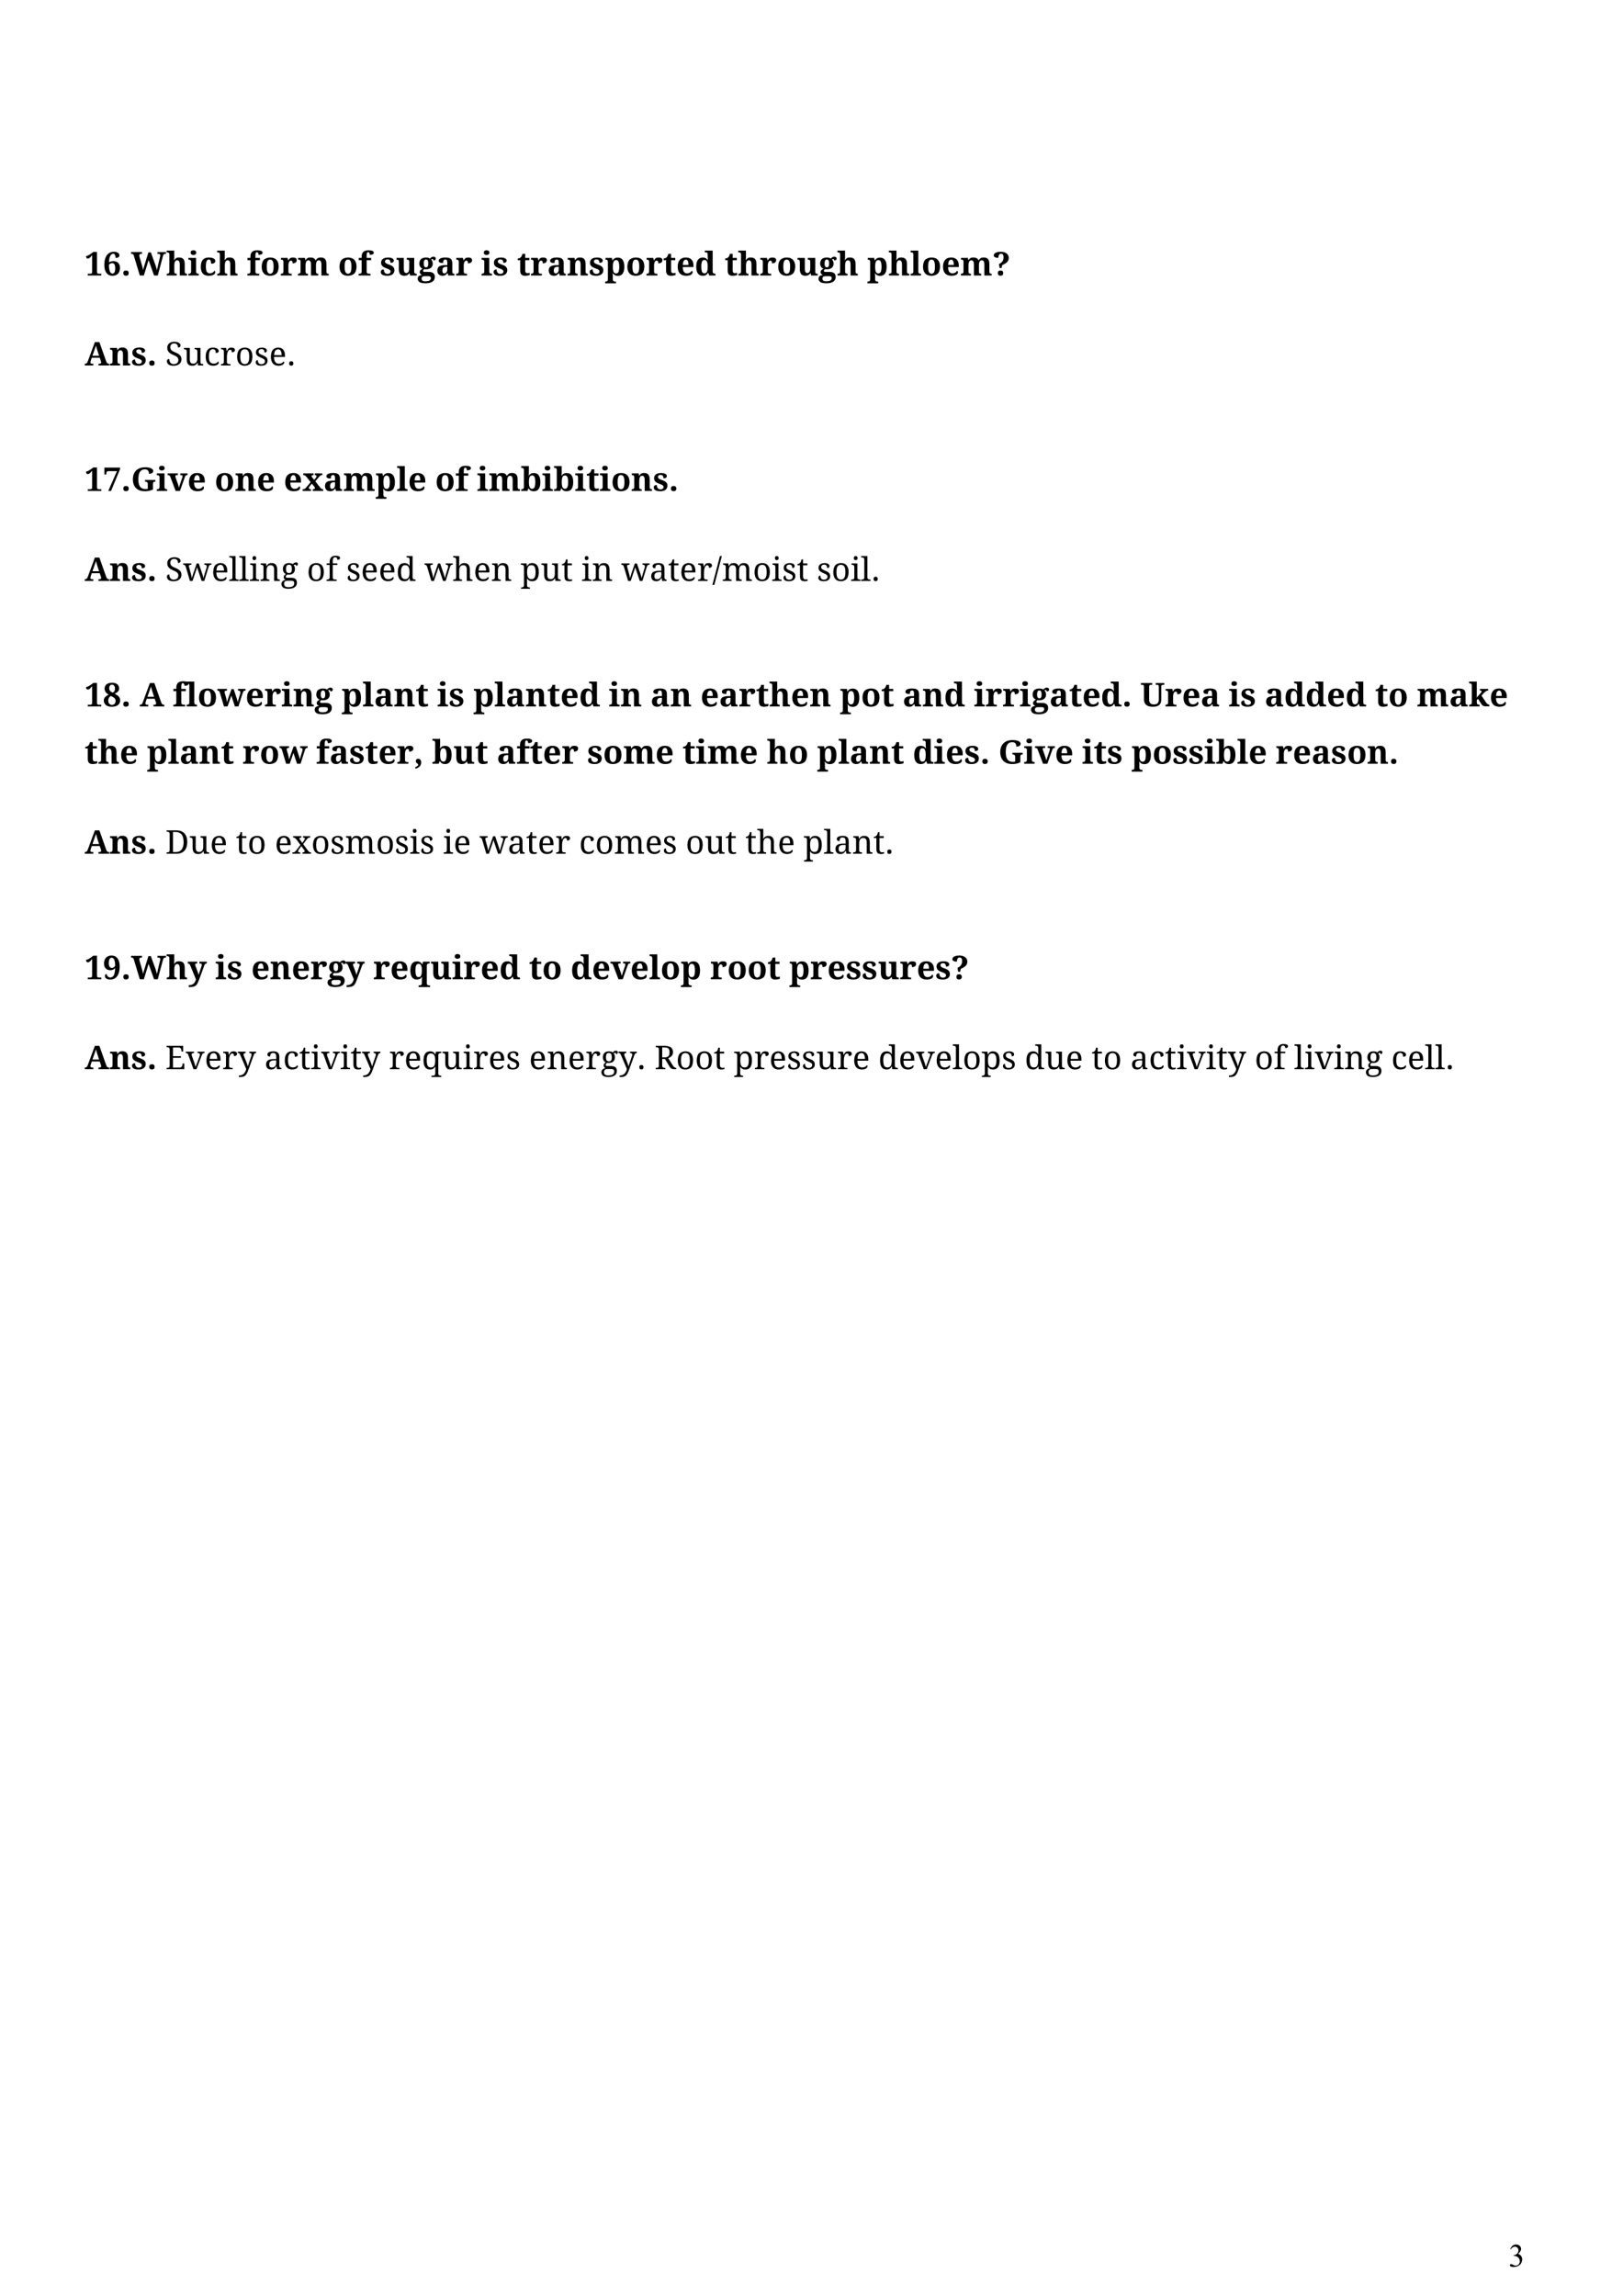 <?xml version="1.0" encoding="UTF-8" standalone="no"?>
<!DOCTYPE svg PUBLIC "-//W3C//DTD SVG 1.1//EN"
"http://www.w3.org/Graphics/SVG/1.1/DTD/svg11.dtd">
<svg viewBox="0 0 909 1286" version="1.1" xmlns="http://www.w3.org/2000/svg" xmlns:xlink="http://www.w3.org/1999/xlink">
<defs>
<clipPath id="c0_168"><path d="M35.1,1194.7V113.1H873.9V1194.7Z" /></clipPath>
</defs>
<g clip-path="url(#c0_168)">
<g fill="#000000" >
<use xlink:href="#f0_p" transform="matrix(12,0,0,12,47.4,154.3)" />
<use xlink:href="#f0_19" transform="matrix(12,0,0,12,57.6,154.3)" />
<use xlink:href="#f0_n" transform="matrix(12,0,0,12,67.8,154.3)" />
<use xlink:href="#f0_16" transform="matrix(12,0,0,12,73.4,154.3)" />
<use xlink:href="#f0_x" transform="matrix(12,0,0,12,93,154.3)" />
<use xlink:href="#f0_7" transform="matrix(12,0,0,12,105.2,154.3)" />
<use xlink:href="#f0_o" transform="matrix(12,0,0,12,111.6,154.3)" />
<use xlink:href="#f0_x" transform="matrix(12,0,0,12,121.3,154.3)" />
<use xlink:href="#f0_e" transform="matrix(12,0,0,12,138.2,154.3)" />
<use xlink:href="#f0_b" transform="matrix(12,0,0,12,145.7,154.3)" />
<use xlink:href="#f0_6" transform="matrix(12,0,0,12,156.9,154.3)" />
<use xlink:href="#f0_f" transform="matrix(12,0,0,12,166.5,154.3)" />
<use xlink:href="#f0_b" transform="matrix(12,0,0,12,189.3,154.3)" />
<use xlink:href="#f0_e" transform="matrix(12,0,0,12,200.5,154.3)" />
<use xlink:href="#f0_s" transform="matrix(12,0,0,12,212.7,154.3)" />
<use xlink:href="#f0_m" transform="matrix(12,0,0,12,221.6,154.3)" />
<use xlink:href="#f0_l" transform="matrix(12,0,0,12,233.9,154.3)" />
<use xlink:href="#f0_3" transform="matrix(12,0,0,12,244.1,154.3)" />
<use xlink:href="#f0_6" transform="matrix(12,0,0,12,255.1,154.3)" />
<use xlink:href="#f0_7" transform="matrix(12,0,0,12,269.4,154.3)" />
<use xlink:href="#f0_s" transform="matrix(12,0,0,12,275.9,154.3)" />
<use xlink:href="#f0_4" transform="matrix(12,0,0,12,289.6,154.3)" />
<use xlink:href="#f0_6" transform="matrix(12,0,0,12,297,154.3)" />
<use xlink:href="#f0_3" transform="matrix(12,0,0,12,306.5,154.3)" />
<use xlink:href="#f0_d" transform="matrix(12,0,0,12,317.5,154.3)" />
<use xlink:href="#f0_s" transform="matrix(12,0,0,12,329.7,154.3)" />
<use xlink:href="#f0_v" transform="matrix(12,0,0,12,338.7,154.3)" />
<use xlink:href="#f0_b" transform="matrix(12,0,0,12,350.5,154.3)" />
<use xlink:href="#f0_6" transform="matrix(12,0,0,12,361.7,154.3)" />
<use xlink:href="#f0_4" transform="matrix(12,0,0,12,371.3,154.3)" />
<use xlink:href="#f0_5" transform="matrix(12,0,0,12,378.7,154.3)" />
<use xlink:href="#f0_a" transform="matrix(12,0,0,12,389.1,154.3)" />
<use xlink:href="#f0_4" transform="matrix(12,0,0,12,405.8,154.3)" />
<use xlink:href="#f0_x" transform="matrix(12,0,0,12,413.2,154.3)" />
<use xlink:href="#f0_6" transform="matrix(12,0,0,12,425.4,154.3)" />
<use xlink:href="#f0_b" transform="matrix(12,0,0,12,435,154.3)" />
<use xlink:href="#f0_m" transform="matrix(12,0,0,12,446.2,154.3)" />
<use xlink:href="#f0_l" transform="matrix(12,0,0,12,458.4,154.3)" />
<use xlink:href="#f0_x" transform="matrix(12,0,0,12,468.7,154.3)" />
<use xlink:href="#f0_v" transform="matrix(12,0,0,12,485.6,154.3)" />
<use xlink:href="#f0_x" transform="matrix(12,0,0,12,497.5,154.3)" />
<use xlink:href="#f0_8" transform="matrix(12,0,0,12,509.7,154.3)" />
<use xlink:href="#f0_b" transform="matrix(12,0,0,12,516.1,154.3)" />
<use xlink:href="#f0_5" transform="matrix(12,0,0,12,527.3,154.3)" />
<use xlink:href="#f0_f" transform="matrix(12,0,0,12,537.8,154.3)" />
<use xlink:href="#f0_13" transform="matrix(12,0,0,12,555.9,154.3)" />
<use xlink:href="#f0_14" transform="matrix(12,0,0,12,47.4,204.7)" />
<use xlink:href="#f0_d" transform="matrix(12,0,0,12,61.2,204.7)" />
<use xlink:href="#f0_s" transform="matrix(12,0,0,12,73.4,204.7)" />
<use xlink:href="#f0_n" transform="matrix(12,0,0,12,82.3,204.7)" />
<use xlink:href="#f1_16" transform="matrix(12,0,0,12,92.6,204.7)" />
<use xlink:href="#f1_c" transform="matrix(12,0,0,12,102.6,204.7)" />
<use xlink:href="#f1_b" transform="matrix(12,0,0,12,114.2,204.7)" />
<use xlink:href="#f1_a" transform="matrix(12,0,0,12,123.2,204.7)" />
<use xlink:href="#f1_o" transform="matrix(12,0,0,12,131.8,204.7)" />
<use xlink:href="#f1_j" transform="matrix(12,0,0,12,142.4,204.7)" />
<use xlink:href="#f1_5" transform="matrix(12,0,0,12,150.7,204.7)" />
<use xlink:href="#f1_l" transform="matrix(12,0,0,12,160.5,204.7)" />
<use xlink:href="#f0_p" transform="matrix(12,0,0,12,47.4,275)" />
<use xlink:href="#f0_1b" transform="matrix(12,0,0,12,57.6,275)" />
<use xlink:href="#f0_n" transform="matrix(12,0,0,12,67.8,275)" />
<use xlink:href="#f0_1i" transform="matrix(12,0,0,12,73.4,275)" />
<use xlink:href="#f0_7" transform="matrix(12,0,0,12,87.5,275)" />
<use xlink:href="#f0_1g" transform="matrix(12,0,0,12,93.9,275)" />
<use xlink:href="#f0_5" transform="matrix(12,0,0,12,105,275)" />
<use xlink:href="#f0_b" transform="matrix(12,0,0,12,120.2,275)" />
<use xlink:href="#f0_d" transform="matrix(12,0,0,12,131.5,275)" />
<use xlink:href="#f0_5" transform="matrix(12,0,0,12,143.7,275)" />
<use xlink:href="#f0_5" transform="matrix(12,0,0,12,158.9,275)" />
<use xlink:href="#f0_1a" transform="matrix(12,0,0,12,169.3,275)" />
<use xlink:href="#f0_3" transform="matrix(12,0,0,12,181.2,275)" />
<use xlink:href="#f0_f" transform="matrix(12,0,0,12,192.2,275)" />
<use xlink:href="#f0_v" transform="matrix(12,0,0,12,210.2,275)" />
<use xlink:href="#f0_8" transform="matrix(12,0,0,12,222.1,275)" />
<use xlink:href="#f0_5" transform="matrix(12,0,0,12,228.5,275)" />
<use xlink:href="#f0_b" transform="matrix(12,0,0,12,243.7,275)" />
<use xlink:href="#f0_e" transform="matrix(12,0,0,12,254.9,275)" />
<use xlink:href="#f0_7" transform="matrix(12,0,0,12,267.1,275)" />
<use xlink:href="#f0_f" transform="matrix(12,0,0,12,273.6,275)" />
<use xlink:href="#f0_1f" transform="matrix(12,0,0,12,291.6,275)" />
<use xlink:href="#f0_7" transform="matrix(12,0,0,12,303.5,275)" />
<use xlink:href="#f0_1f" transform="matrix(12,0,0,12,310,275)" />
<use xlink:href="#f0_7" transform="matrix(12,0,0,12,321.9,275)" />
<use xlink:href="#f0_4" transform="matrix(12,0,0,12,328.3,275)" />
<use xlink:href="#f0_7" transform="matrix(12,0,0,12,335.7,275)" />
<use xlink:href="#f0_b" transform="matrix(12,0,0,12,342.2,275)" />
<use xlink:href="#f0_d" transform="matrix(12,0,0,12,353.4,275)" />
<use xlink:href="#f0_s" transform="matrix(12,0,0,12,365.6,275)" />
<use xlink:href="#f0_n" transform="matrix(12,0,0,12,374.5,275)" />
<use xlink:href="#f0_14" transform="matrix(12,0,0,12,47.4,325.4)" />
<use xlink:href="#f0_d" transform="matrix(12,0,0,12,61.2,325.4)" />
<use xlink:href="#f0_s" transform="matrix(12,0,0,12,73.4,325.4)" />
<use xlink:href="#f0_n" transform="matrix(12,0,0,12,82.3,325.4)" />
<use xlink:href="#f1_16" transform="matrix(12,0,0,12,92.6,325.4)" />
<use xlink:href="#f1_t" transform="matrix(12,0,0,12,102.6,325.4)" />
<use xlink:href="#f1_5" transform="matrix(12,0,0,12,118.4,325.4)" />
<use xlink:href="#f1_8" transform="matrix(12,0,0,12,128.2,325.4)" />
<use xlink:href="#f1_8" transform="matrix(12,0,0,12,133.8,325.4)" />
<use xlink:href="#f1_d" transform="matrix(12,0,0,12,139.5,325.4)" />
<use xlink:href="#f1_6" transform="matrix(12,0,0,12,145.4,325.4)" />
<use xlink:href="#f1_q" transform="matrix(12,0,0,12,157.2,325.4)" />
<use xlink:href="#f1_o" transform="matrix(12,0,0,12,171.8,325.4)" />
<use xlink:href="#f1_p" transform="matrix(12,0,0,12,182.4,325.4)" />
<use xlink:href="#f1_j" transform="matrix(12,0,0,12,193.9,325.4)" />
<use xlink:href="#f1_5" transform="matrix(12,0,0,12,202.1,325.4)" />
<use xlink:href="#f1_5" transform="matrix(12,0,0,12,212,325.4)" />
<use xlink:href="#f1_k" transform="matrix(12,0,0,12,221.8,325.4)" />
<use xlink:href="#f1_t" transform="matrix(12,0,0,12,237.8,325.4)" />
<use xlink:href="#f1_4" transform="matrix(12,0,0,12,253.5,325.4)" />
<use xlink:href="#f1_5" transform="matrix(12,0,0,12,265.2,325.4)" />
<use xlink:href="#f1_6" transform="matrix(12,0,0,12,275,325.4)" />
<use xlink:href="#f1_n" transform="matrix(12,0,0,12,291.5,325.4)" />
<use xlink:href="#f1_c" transform="matrix(12,0,0,12,302.8,325.4)" />
<use xlink:href="#f1_f" transform="matrix(12,0,0,12,314.4,325.4)" />
<use xlink:href="#f1_d" transform="matrix(12,0,0,12,325.6,325.4)" />
<use xlink:href="#f1_6" transform="matrix(12,0,0,12,331.5,325.4)" />
<use xlink:href="#f1_t" transform="matrix(12,0,0,12,348,325.4)" />
<use xlink:href="#f1_e" transform="matrix(12,0,0,12,363.8,325.4)" />
<use xlink:href="#f1_f" transform="matrix(12,0,0,12,374.1,325.4)" />
<use xlink:href="#f1_5" transform="matrix(12,0,0,12,380.6,325.4)" />
<use xlink:href="#f1_a" transform="matrix(12,0,0,12,390.4,325.4)" />
<use xlink:href="#f1_17" transform="matrix(12,0,0,12,399,325.4)" />
<use xlink:href="#f1_9" transform="matrix(12,0,0,12,404.3,325.4)" />
<use xlink:href="#f1_o" transform="matrix(12,0,0,12,421.6,325.4)" />
<use xlink:href="#f1_d" transform="matrix(12,0,0,12,432.1,325.4)" />
<use xlink:href="#f1_j" transform="matrix(12,0,0,12,438,325.4)" />
<use xlink:href="#f1_f" transform="matrix(12,0,0,12,446.3,325.4)" />
<use xlink:href="#f1_j" transform="matrix(12,0,0,12,457.5,325.4)" />
<use xlink:href="#f1_o" transform="matrix(12,0,0,12,465.7,325.4)" />
<use xlink:href="#f1_d" transform="matrix(12,0,0,12,476.3,325.4)" />
<use xlink:href="#f1_8" transform="matrix(12,0,0,12,482.1,325.4)" />
<use xlink:href="#f1_l" transform="matrix(12,0,0,12,487.8,325.4)" />
<use xlink:href="#f0_p" transform="matrix(12,0,0,12,47.4,395.7)" />
<use xlink:href="#f0_1c" transform="matrix(12,0,0,12,57.6,395.7)" />
<use xlink:href="#f0_n" transform="matrix(12,0,0,12,67.8,395.7)" />
<use xlink:href="#f0_14" transform="matrix(12,0,0,12,78.2,395.7)" />
<use xlink:href="#f0_e" transform="matrix(12,0,0,12,96.7,395.7)" />
<use xlink:href="#f0_8" transform="matrix(12,0,0,12,104.2,395.7)" />
<use xlink:href="#f0_b" transform="matrix(12,0,0,12,110.6,395.7)" />
<use xlink:href="#f0_c" transform="matrix(12,0,0,12,121.8,395.7)" />
<use xlink:href="#f0_5" transform="matrix(12,0,0,12,137.5,395.7)" />
<use xlink:href="#f0_6" transform="matrix(12,0,0,12,148,395.7)" />
<use xlink:href="#f0_7" transform="matrix(12,0,0,12,157.5,395.7)" />
<use xlink:href="#f0_d" transform="matrix(12,0,0,12,164,395.7)" />
<use xlink:href="#f0_l" transform="matrix(12,0,0,12,176.2,395.7)" />
<use xlink:href="#f0_v" transform="matrix(12,0,0,12,191.2,395.7)" />
<use xlink:href="#f0_8" transform="matrix(12,0,0,12,203,395.7)" />
<use xlink:href="#f0_3" transform="matrix(12,0,0,12,209.5,395.7)" />
<use xlink:href="#f0_d" transform="matrix(12,0,0,12,220.5,395.7)" />
<use xlink:href="#f0_4" transform="matrix(12,0,0,12,232.7,395.7)" />
<use xlink:href="#f0_7" transform="matrix(12,0,0,12,244.8,395.7)" />
<use xlink:href="#f0_s" transform="matrix(12,0,0,12,251.3,395.7)" />
<use xlink:href="#f0_v" transform="matrix(12,0,0,12,265,395.7)" />
<use xlink:href="#f0_8" transform="matrix(12,0,0,12,276.8,395.7)" />
<use xlink:href="#f0_3" transform="matrix(12,0,0,12,283.2,395.7)" />
<use xlink:href="#f0_d" transform="matrix(12,0,0,12,294.2,395.7)" />
<use xlink:href="#f0_4" transform="matrix(12,0,0,12,306.4,395.7)" />
<use xlink:href="#f0_5" transform="matrix(12,0,0,12,313.8,395.7)" />
<use xlink:href="#f0_a" transform="matrix(12,0,0,12,324.3,395.7)" />
<use xlink:href="#f0_7" transform="matrix(12,0,0,12,340.9,395.7)" />
<use xlink:href="#f0_d" transform="matrix(12,0,0,12,347.4,395.7)" />
<use xlink:href="#f0_3" transform="matrix(12,0,0,12,364.3,395.7)" />
<use xlink:href="#f0_d" transform="matrix(12,0,0,12,375.3,395.7)" />
<use xlink:href="#f0_5" transform="matrix(12,0,0,12,392.3,395.7)" />
<use xlink:href="#f0_3" transform="matrix(12,0,0,12,402.7,395.7)" />
<use xlink:href="#f0_6" transform="matrix(12,0,0,12,413.7,395.7)" />
<use xlink:href="#f0_4" transform="matrix(12,0,0,12,423.3,395.7)" />
<use xlink:href="#f0_x" transform="matrix(12,0,0,12,430.7,395.7)" />
<use xlink:href="#f0_5" transform="matrix(12,0,0,12,442.9,395.7)" />
<use xlink:href="#f0_d" transform="matrix(12,0,0,12,453.4,395.7)" />
<use xlink:href="#f0_v" transform="matrix(12,0,0,12,470.3,395.7)" />
<use xlink:href="#f0_b" transform="matrix(12,0,0,12,482.2,395.7)" />
<use xlink:href="#f0_4" transform="matrix(12,0,0,12,493.4,395.7)" />
<use xlink:href="#f0_3" transform="matrix(12,0,0,12,505.5,395.7)" />
<use xlink:href="#f0_d" transform="matrix(12,0,0,12,516.5,395.7)" />
<use xlink:href="#f0_a" transform="matrix(12,0,0,12,528.7,395.7)" />
<use xlink:href="#f0_7" transform="matrix(12,0,0,12,545.4,395.7)" />
<use xlink:href="#f0_6" transform="matrix(12,0,0,12,551.8,395.7)" />
<use xlink:href="#f0_6" transform="matrix(12,0,0,12,561.4,395.7)" />
<use xlink:href="#f0_7" transform="matrix(12,0,0,12,571,395.7)" />
<use xlink:href="#f0_l" transform="matrix(12,0,0,12,577.4,395.7)" />
<use xlink:href="#f0_3" transform="matrix(12,0,0,12,587.7,395.7)" />
<use xlink:href="#f0_4" transform="matrix(12,0,0,12,598.7,395.7)" />
<use xlink:href="#f0_5" transform="matrix(12,0,0,12,606.1,395.7)" />
<use xlink:href="#f0_a" transform="matrix(12,0,0,12,616.5,395.7)" />
<use xlink:href="#f0_n" transform="matrix(12,0,0,12,628.4,395.7)" />
<use xlink:href="#f0_1j" transform="matrix(12,0,0,12,638.7,395.7)" />
<use xlink:href="#f0_6" transform="matrix(12,0,0,12,652.4,395.7)" />
<use xlink:href="#f0_5" transform="matrix(12,0,0,12,662,395.7)" />
<use xlink:href="#f0_3" transform="matrix(12,0,0,12,672.4,395.7)" />
<use xlink:href="#f0_7" transform="matrix(12,0,0,12,688.1,395.7)" />
<use xlink:href="#f0_s" transform="matrix(12,0,0,12,694.6,395.7)" />
<use xlink:href="#f0_3" transform="matrix(12,0,0,12,708.3,395.7)" />
<use xlink:href="#f0_a" transform="matrix(12,0,0,12,719.2,395.7)" />
<use xlink:href="#f0_a" transform="matrix(12,0,0,12,731.1,395.7)" />
<use xlink:href="#f0_5" transform="matrix(12,0,0,12,743,395.7)" />
<use xlink:href="#f0_a" transform="matrix(12,0,0,12,753.5,395.7)" />
<use xlink:href="#f0_4" transform="matrix(12,0,0,12,770.1,395.7)" />
<use xlink:href="#f0_b" transform="matrix(12,0,0,12,777.5,395.7)" />
<use xlink:href="#f0_f" transform="matrix(12,0,0,12,793.5,395.7)" />
<use xlink:href="#f0_3" transform="matrix(12,0,0,12,811.6,395.7)" />
<use xlink:href="#f0_10" transform="matrix(12,0,0,12,822.5,395.7)" />
<use xlink:href="#f0_5" transform="matrix(12,0,0,12,834.2,395.7)" />
<use xlink:href="#f0_4" transform="matrix(12,0,0,12,47.4,427.8)" />
<use xlink:href="#f0_x" transform="matrix(12,0,0,12,54.8,427.8)" />
<use xlink:href="#f0_5" transform="matrix(12,0,0,12,67,427.8)" />
<use xlink:href="#f0_v" transform="matrix(12,0,0,12,82.2,427.8)" />
<use xlink:href="#f0_8" transform="matrix(12,0,0,12,94,427.8)" />
<use xlink:href="#f0_3" transform="matrix(12,0,0,12,100.5,427.8)" />
<use xlink:href="#f0_d" transform="matrix(12,0,0,12,111.4,427.8)" />
<use xlink:href="#f0_4" transform="matrix(12,0,0,12,123.7,427.8)" />
<use xlink:href="#f0_6" transform="matrix(12,0,0,12,135.8,427.8)" />
<use xlink:href="#f0_b" transform="matrix(12,0,0,12,145.4,427.8)" />
<use xlink:href="#f0_c" transform="matrix(12,0,0,12,156.6,427.8)" />
<use xlink:href="#f0_e" transform="matrix(12,0,0,12,177,427.8)" />
<use xlink:href="#f0_3" transform="matrix(12,0,0,12,184.5,427.8)" />
<use xlink:href="#f0_s" transform="matrix(12,0,0,12,195.5,427.8)" />
<use xlink:href="#f0_4" transform="matrix(12,0,0,12,204.4,427.8)" />
<use xlink:href="#f0_5" transform="matrix(12,0,0,12,211.8,427.8)" />
<use xlink:href="#f0_6" transform="matrix(12,0,0,12,222.2,427.8)" />
<use xlink:href="#f0_1h" transform="matrix(12,0,0,12,231.8,427.8)" />
<use xlink:href="#f0_1f" transform="matrix(12,0,0,12,241.9,427.8)" />
<use xlink:href="#f0_m" transform="matrix(12,0,0,12,253.8,427.8)" />
<use xlink:href="#f0_4" transform="matrix(12,0,0,12,266,427.8)" />
<use xlink:href="#f0_3" transform="matrix(12,0,0,12,278.2,427.8)" />
<use xlink:href="#f0_e" transform="matrix(12,0,0,12,289.2,427.8)" />
<use xlink:href="#f0_4" transform="matrix(12,0,0,12,296.6,427.8)" />
<use xlink:href="#f0_5" transform="matrix(12,0,0,12,304,427.8)" />
<use xlink:href="#f0_6" transform="matrix(12,0,0,12,314.5,427.8)" />
<use xlink:href="#f0_s" transform="matrix(12,0,0,12,328.8,427.8)" />
<use xlink:href="#f0_b" transform="matrix(12,0,0,12,337.7,427.8)" />
<use xlink:href="#f0_f" transform="matrix(12,0,0,12,349,427.8)" />
<use xlink:href="#f0_5" transform="matrix(12,0,0,12,367,427.8)" />
<use xlink:href="#f0_4" transform="matrix(12,0,0,12,382.2,427.8)" />
<use xlink:href="#f0_7" transform="matrix(12,0,0,12,389.6,427.8)" />
<use xlink:href="#f0_f" transform="matrix(12,0,0,12,396.1,427.8)" />
<use xlink:href="#f0_5" transform="matrix(12,0,0,12,414.1,427.8)" />
<use xlink:href="#f0_x" transform="matrix(12,0,0,12,429.4,427.8)" />
<use xlink:href="#f0_b" transform="matrix(12,0,0,12,441.6,427.8)" />
<use xlink:href="#f0_v" transform="matrix(12,0,0,12,457.5,427.8)" />
<use xlink:href="#f0_8" transform="matrix(12,0,0,12,469.4,427.8)" />
<use xlink:href="#f0_3" transform="matrix(12,0,0,12,475.8,427.8)" />
<use xlink:href="#f0_d" transform="matrix(12,0,0,12,486.8,427.8)" />
<use xlink:href="#f0_4" transform="matrix(12,0,0,12,499,427.8)" />
<use xlink:href="#f0_a" transform="matrix(12,0,0,12,511.2,427.8)" />
<use xlink:href="#f0_7" transform="matrix(12,0,0,12,523,427.8)" />
<use xlink:href="#f0_5" transform="matrix(12,0,0,12,529.5,427.8)" />
<use xlink:href="#f0_s" transform="matrix(12,0,0,12,540,427.8)" />
<use xlink:href="#f0_n" transform="matrix(12,0,0,12,548.9,427.8)" />
<use xlink:href="#f0_1i" transform="matrix(12,0,0,12,559.2,427.8)" />
<use xlink:href="#f0_7" transform="matrix(12,0,0,12,573.3,427.8)" />
<use xlink:href="#f0_1g" transform="matrix(12,0,0,12,579.7,427.8)" />
<use xlink:href="#f0_5" transform="matrix(12,0,0,12,590.8,427.8)" />
<use xlink:href="#f0_7" transform="matrix(12,0,0,12,606,427.8)" />
<use xlink:href="#f0_4" transform="matrix(12,0,0,12,612.5,427.8)" />
<use xlink:href="#f0_s" transform="matrix(12,0,0,12,619.9,427.8)" />
<use xlink:href="#f0_v" transform="matrix(12,0,0,12,633.6,427.8)" />
<use xlink:href="#f0_b" transform="matrix(12,0,0,12,645.4,427.8)" />
<use xlink:href="#f0_s" transform="matrix(12,0,0,12,656.6,427.8)" />
<use xlink:href="#f0_s" transform="matrix(12,0,0,12,665.5,427.8)" />
<use xlink:href="#f0_7" transform="matrix(12,0,0,12,674.4,427.8)" />
<use xlink:href="#f0_1f" transform="matrix(12,0,0,12,680.9,427.8)" />
<use xlink:href="#f0_8" transform="matrix(12,0,0,12,692.8,427.8)" />
<use xlink:href="#f0_5" transform="matrix(12,0,0,12,699.2,427.8)" />
<use xlink:href="#f0_6" transform="matrix(12,0,0,12,714.4,427.8)" />
<use xlink:href="#f0_5" transform="matrix(12,0,0,12,724,427.8)" />
<use xlink:href="#f0_3" transform="matrix(12,0,0,12,734.5,427.8)" />
<use xlink:href="#f0_s" transform="matrix(12,0,0,12,745.4,427.8)" />
<use xlink:href="#f0_b" transform="matrix(12,0,0,12,754.4,427.8)" />
<use xlink:href="#f0_d" transform="matrix(12,0,0,12,765.6,427.8)" />
<use xlink:href="#f0_n" transform="matrix(12,0,0,12,777.8,427.8)" />
<use xlink:href="#f0_14" transform="matrix(12,0,0,12,47.4,478.2)" />
<use xlink:href="#f0_d" transform="matrix(12,0,0,12,61.2,478.2)" />
<use xlink:href="#f0_s" transform="matrix(12,0,0,12,73.4,478.2)" />
<use xlink:href="#f0_n" transform="matrix(12,0,0,12,82.3,478.2)" />
<use xlink:href="#f1_18" transform="matrix(12,0,0,12,92.6,478.2)" />
<use xlink:href="#f1_c" transform="matrix(12,0,0,12,105.9,478.2)" />
<use xlink:href="#f1_5" transform="matrix(12,0,0,12,117.6,478.2)" />
<use xlink:href="#f1_f" transform="matrix(12,0,0,12,132.1,478.2)" />
<use xlink:href="#f1_o" transform="matrix(12,0,0,12,138.6,478.2)" />
<use xlink:href="#f1_5" transform="matrix(12,0,0,12,153.9,478.2)" />
<use xlink:href="#f1_v" transform="matrix(12,0,0,12,163.7,478.2)" />
<use xlink:href="#f1_o" transform="matrix(12,0,0,12,174.3,478.2)" />
<use xlink:href="#f1_j" transform="matrix(12,0,0,12,184.9,478.2)" />
<use xlink:href="#f1_9" transform="matrix(12,0,0,12,193.1,478.2)" />
<use xlink:href="#f1_o" transform="matrix(12,0,0,12,210.5,478.2)" />
<use xlink:href="#f1_j" transform="matrix(12,0,0,12,221,478.2)" />
<use xlink:href="#f1_d" transform="matrix(12,0,0,12,229.3,478.2)" />
<use xlink:href="#f1_j" transform="matrix(12,0,0,12,235.1,478.2)" />
<use xlink:href="#f1_d" transform="matrix(12,0,0,12,248.1,478.2)" />
<use xlink:href="#f1_5" transform="matrix(12,0,0,12,254,478.2)" />
<use xlink:href="#f1_t" transform="matrix(12,0,0,12,268.6,478.2)" />
<use xlink:href="#f1_e" transform="matrix(12,0,0,12,284.3,478.2)" />
<use xlink:href="#f1_f" transform="matrix(12,0,0,12,294.6,478.2)" />
<use xlink:href="#f1_5" transform="matrix(12,0,0,12,301.1,478.2)" />
<use xlink:href="#f1_a" transform="matrix(12,0,0,12,310.9,478.2)" />
<use xlink:href="#f1_b" transform="matrix(12,0,0,12,324.3,478.2)" />
<use xlink:href="#f1_o" transform="matrix(12,0,0,12,333.3,478.2)" />
<use xlink:href="#f1_9" transform="matrix(12,0,0,12,343.9,478.2)" />
<use xlink:href="#f1_5" transform="matrix(12,0,0,12,361.2,478.2)" />
<use xlink:href="#f1_j" transform="matrix(12,0,0,12,371,478.2)" />
<use xlink:href="#f1_o" transform="matrix(12,0,0,12,384,478.2)" />
<use xlink:href="#f1_c" transform="matrix(12,0,0,12,394.6,478.2)" />
<use xlink:href="#f1_f" transform="matrix(12,0,0,12,406.2,478.2)" />
<use xlink:href="#f1_f" transform="matrix(12,0,0,12,417.4,478.2)" />
<use xlink:href="#f1_4" transform="matrix(12,0,0,12,423.8,478.2)" />
<use xlink:href="#f1_5" transform="matrix(12,0,0,12,435.5,478.2)" />
<use xlink:href="#f1_n" transform="matrix(12,0,0,12,450,478.2)" />
<use xlink:href="#f1_8" transform="matrix(12,0,0,12,461.3,478.2)" />
<use xlink:href="#f1_e" transform="matrix(12,0,0,12,467,478.2)" />
<use xlink:href="#f1_6" transform="matrix(12,0,0,12,477.3,478.2)" />
<use xlink:href="#f1_f" transform="matrix(12,0,0,12,489.1,478.2)" />
<use xlink:href="#f1_l" transform="matrix(12,0,0,12,495.5,478.2)" />
<use xlink:href="#f0_p" transform="matrix(12,0,0,12,47.4,548.5)" />
<use xlink:href="#f0_1d" transform="matrix(12,0,0,12,57.6,548.5)" />
<use xlink:href="#f0_n" transform="matrix(12,0,0,12,67.8,548.5)" />
<use xlink:href="#f0_16" transform="matrix(12,0,0,12,73.4,548.5)" />
<use xlink:href="#f0_x" transform="matrix(12,0,0,12,93,548.5)" />
<use xlink:href="#f0_g" transform="matrix(12,0,0,12,105.2,548.5)" />
<use xlink:href="#f0_7" transform="matrix(12,0,0,12,120.5,548.5)" />
<use xlink:href="#f0_s" transform="matrix(12,0,0,12,127,548.5)" />
<use xlink:href="#f0_5" transform="matrix(12,0,0,12,140.7,548.5)" />
<use xlink:href="#f0_d" transform="matrix(12,0,0,12,151.1,548.5)" />
<use xlink:href="#f0_5" transform="matrix(12,0,0,12,163.3,548.5)" />
<use xlink:href="#f0_6" transform="matrix(12,0,0,12,173.8,548.5)" />
<use xlink:href="#f0_l" transform="matrix(12,0,0,12,183.4,548.5)" />
<use xlink:href="#f0_g" transform="matrix(12,0,0,12,193.6,548.5)" />
<use xlink:href="#f0_6" transform="matrix(12,0,0,12,209,548.5)" />
<use xlink:href="#f0_5" transform="matrix(12,0,0,12,218.5,548.5)" />
<use xlink:href="#f0_1k" transform="matrix(12,0,0,12,229,548.5)" />
<use xlink:href="#f0_m" transform="matrix(12,0,0,12,240.9,548.5)" />
<use xlink:href="#f0_7" transform="matrix(12,0,0,12,253.1,548.5)" />
<use xlink:href="#f0_6" transform="matrix(12,0,0,12,259.5,548.5)" />
<use xlink:href="#f0_5" transform="matrix(12,0,0,12,269.1,548.5)" />
<use xlink:href="#f0_a" transform="matrix(12,0,0,12,279.6,548.5)" />
<use xlink:href="#f0_4" transform="matrix(12,0,0,12,296.2,548.5)" />
<use xlink:href="#f0_b" transform="matrix(12,0,0,12,303.6,548.5)" />
<use xlink:href="#f0_a" transform="matrix(12,0,0,12,319.6,548.5)" />
<use xlink:href="#f0_5" transform="matrix(12,0,0,12,331.5,548.5)" />
<use xlink:href="#f0_1g" transform="matrix(12,0,0,12,341.9,548.5)" />
<use xlink:href="#f0_5" transform="matrix(12,0,0,12,353,548.5)" />
<use xlink:href="#f0_8" transform="matrix(12,0,0,12,363.5,548.5)" />
<use xlink:href="#f0_b" transform="matrix(12,0,0,12,369.9,548.5)" />
<use xlink:href="#f0_v" transform="matrix(12,0,0,12,381.1,548.5)" />
<use xlink:href="#f0_6" transform="matrix(12,0,0,12,397.7,548.5)" />
<use xlink:href="#f0_b" transform="matrix(12,0,0,12,407.3,548.5)" />
<use xlink:href="#f0_b" transform="matrix(12,0,0,12,418.5,548.5)" />
<use xlink:href="#f0_4" transform="matrix(12,0,0,12,429.7,548.5)" />
<use xlink:href="#f0_v" transform="matrix(12,0,0,12,441.9,548.5)" />
<use xlink:href="#f0_6" transform="matrix(12,0,0,12,453.7,548.5)" />
<use xlink:href="#f0_5" transform="matrix(12,0,0,12,463.3,548.5)" />
<use xlink:href="#f0_s" transform="matrix(12,0,0,12,473.7,548.5)" />
<use xlink:href="#f0_s" transform="matrix(12,0,0,12,482.6,548.5)" />
<use xlink:href="#f0_m" transform="matrix(12,0,0,12,491.6,548.5)" />
<use xlink:href="#f0_6" transform="matrix(12,0,0,12,503.8,548.5)" />
<use xlink:href="#f0_5" transform="matrix(12,0,0,12,513.4,548.5)" />
<use xlink:href="#f0_s" transform="matrix(12,0,0,12,523.8,548.5)" />
<use xlink:href="#f0_13" transform="matrix(12,0,0,12,532.7,548.5)" />
<use xlink:href="#f0_14" transform="matrix(12,0,0,12,47.4,598.9)" />
<use xlink:href="#f0_d" transform="matrix(12,0,0,12,61.2,598.9)" />
<use xlink:href="#f0_s" transform="matrix(12,0,0,12,73.4,598.9)" />
<use xlink:href="#f0_n" transform="matrix(12,0,0,12,82.3,598.9)" />
<use xlink:href="#f1_15" transform="matrix(12,0,0,12,92.6,598.9)" />
<use xlink:href="#f1_r" transform="matrix(12,0,0,12,104,598.9)" />
<use xlink:href="#f1_5" transform="matrix(12,0,0,12,114.6,598.9)" />
<use xlink:href="#f1_a" transform="matrix(12,0,0,12,124.4,598.9)" />
<use xlink:href="#f1_7" transform="matrix(12,0,0,12,133.1,598.9)" />
<use xlink:href="#f1_e" transform="matrix(12,0,0,12,148.1,598.9)" />
<use xlink:href="#f1_b" transform="matrix(12,0,0,12,158.5,598.9)" />
<use xlink:href="#f1_f" transform="matrix(12,0,0,12,167.5,598.9)" />
<use xlink:href="#f1_d" transform="matrix(12,0,0,12,173.9,598.9)" />
<use xlink:href="#f1_r" transform="matrix(12,0,0,12,179.8,598.9)" />
<use xlink:href="#f1_d" transform="matrix(12,0,0,12,190.4,598.9)" />
<use xlink:href="#f1_f" transform="matrix(12,0,0,12,196.2,598.9)" />
<use xlink:href="#f1_7" transform="matrix(12,0,0,12,202.7,598.9)" />
<use xlink:href="#f1_a" transform="matrix(12,0,0,12,217.8,598.9)" />
<use xlink:href="#f1_5" transform="matrix(12,0,0,12,226.4,598.9)" />
<use xlink:href="#f1_12" transform="matrix(12,0,0,12,236.2,598.9)" />
<use xlink:href="#f1_c" transform="matrix(12,0,0,12,247.4,598.9)" />
<use xlink:href="#f1_d" transform="matrix(12,0,0,12,259.1,598.9)" />
<use xlink:href="#f1_a" transform="matrix(12,0,0,12,264.9,598.9)" />
<use xlink:href="#f1_5" transform="matrix(12,0,0,12,273.5,598.9)" />
<use xlink:href="#f1_j" transform="matrix(12,0,0,12,283.3,598.9)" />
<use xlink:href="#f1_5" transform="matrix(12,0,0,12,296.3,598.9)" />
<use xlink:href="#f1_6" transform="matrix(12,0,0,12,306.2,598.9)" />
<use xlink:href="#f1_5" transform="matrix(12,0,0,12,318,598.9)" />
<use xlink:href="#f1_a" transform="matrix(12,0,0,12,327.8,598.9)" />
<use xlink:href="#f1_q" transform="matrix(12,0,0,12,336.4,598.9)" />
<use xlink:href="#f1_7" transform="matrix(12,0,0,12,346.3,598.9)" />
<use xlink:href="#f1_l" transform="matrix(12,0,0,12,356.6,598.9)" />
<use xlink:href="#f1_14" transform="matrix(12,0,0,12,366.6,598.9)" />
<use xlink:href="#f1_o" transform="matrix(12,0,0,12,378.6,598.9)" />
<use xlink:href="#f1_o" transform="matrix(12,0,0,12,389.2,598.9)" />
<use xlink:href="#f1_f" transform="matrix(12,0,0,12,399.7,598.9)" />
<use xlink:href="#f1_n" transform="matrix(12,0,0,12,410.9,598.9)" />
<use xlink:href="#f1_a" transform="matrix(12,0,0,12,422.2,598.9)" />
<use xlink:href="#f1_5" transform="matrix(12,0,0,12,430.8,598.9)" />
<use xlink:href="#f1_j" transform="matrix(12,0,0,12,440.6,598.9)" />
<use xlink:href="#f1_j" transform="matrix(12,0,0,12,448.9,598.9)" />
<use xlink:href="#f1_c" transform="matrix(12,0,0,12,457.1,598.9)" />
<use xlink:href="#f1_a" transform="matrix(12,0,0,12,468.7,598.9)" />
<use xlink:href="#f1_5" transform="matrix(12,0,0,12,477.4,598.9)" />
<use xlink:href="#f1_k" transform="matrix(12,0,0,12,491.9,598.9)" />
<use xlink:href="#f1_5" transform="matrix(12,0,0,12,503.2,598.9)" />
<use xlink:href="#f1_r" transform="matrix(12,0,0,12,513,598.9)" />
<use xlink:href="#f1_5" transform="matrix(12,0,0,12,523.6,598.9)" />
<use xlink:href="#f1_8" transform="matrix(12,0,0,12,533.4,598.9)" />
<use xlink:href="#f1_o" transform="matrix(12,0,0,12,539.1,598.9)" />
<use xlink:href="#f1_n" transform="matrix(12,0,0,12,549.6,598.9)" />
<use xlink:href="#f1_j" transform="matrix(12,0,0,12,560.9,598.9)" />
<use xlink:href="#f1_k" transform="matrix(12,0,0,12,573.9,598.9)" />
<use xlink:href="#f1_c" transform="matrix(12,0,0,12,585.1,598.9)" />
<use xlink:href="#f1_5" transform="matrix(12,0,0,12,596.8,598.9)" />
<use xlink:href="#f1_f" transform="matrix(12,0,0,12,611.3,598.9)" />
<use xlink:href="#f1_o" transform="matrix(12,0,0,12,617.8,598.9)" />
<use xlink:href="#f1_e" transform="matrix(12,0,0,12,633.1,598.9)" />
<use xlink:href="#f1_b" transform="matrix(12,0,0,12,643.4,598.9)" />
<use xlink:href="#f1_f" transform="matrix(12,0,0,12,652.4,598.9)" />
<use xlink:href="#f1_d" transform="matrix(12,0,0,12,658.9,598.9)" />
<use xlink:href="#f1_r" transform="matrix(12,0,0,12,664.7,598.9)" />
<use xlink:href="#f1_d" transform="matrix(12,0,0,12,675.3,598.9)" />
<use xlink:href="#f1_f" transform="matrix(12,0,0,12,681.2,598.9)" />
<use xlink:href="#f1_7" transform="matrix(12,0,0,12,687.6,598.9)" />
<use xlink:href="#f1_o" transform="matrix(12,0,0,12,702.7,598.9)" />
<use xlink:href="#f1_p" transform="matrix(12,0,0,12,713.3,598.9)" />
<use xlink:href="#f1_8" transform="matrix(12,0,0,12,724.8,598.9)" />
<use xlink:href="#f1_d" transform="matrix(12,0,0,12,730.5,598.9)" />
<use xlink:href="#f1_r" transform="matrix(12,0,0,12,736.3,598.9)" />
<use xlink:href="#f1_d" transform="matrix(12,0,0,12,746.9,598.9)" />
<use xlink:href="#f1_6" transform="matrix(12,0,0,12,752.8,598.9)" />
<use xlink:href="#f1_q" transform="matrix(12,0,0,12,764.6,598.9)" />
<use xlink:href="#f1_b" transform="matrix(12,0,0,12,779.2,598.9)" />
<use xlink:href="#f1_5" transform="matrix(12,0,0,12,788.2,598.9)" />
<use xlink:href="#f1_8" transform="matrix(12,0,0,12,798,598.9)" />
<use xlink:href="#f1_8" transform="matrix(12,0,0,12,803.7,598.9)" />
<use xlink:href="#f1_l" transform="matrix(12,0,0,12,809.4,598.9)" />
</g>
</g>
<g fill="#000000" >
<use xlink:href="#f2_n" transform="matrix(12,0,0,12,844.9,1269.6)" />
</g>
<defs>
<path d="M148,0V81H274c0,0,1,0,2,0c5,0,19,1,31,6c0,0,14,4,24,15c0,0,10,11,14,31c0,0,5,18,5,48V946c0,0,-29,-36,-55,-65c0,0,-26,-29,-50,-50c0,0,-23,-22,-46,-32c0,0,-22,-12,-44,-12q-1,0,-2,0c0,0,-19,0,-34,8c0,0,-18,8,-29,23c0,0,-12,14,-18,35c0,0,-9,21,-8,47c0,0,23,5,49,15c0,0,25,7,54,22c0,0,28,13,61,34c0,0,32,18,71,47l108,79H577V181c0,0,0,-24,4,-43c0,0,3,-19,12,-31c0,0,8,-14,24,-19c0,0,14,-7,39,-7H779V0Z" 
id="f0_p"
transform="scale(0.001,-0.001)" />

<path d="M452,86c0,0,58,0,93,60c0,0,34,59,34,192c0,0,-1,124,-37,181c0,0,-38,57,-103,57c0,0,-22,-1,-44,-6c0,0,-24,-8,-44,-17c0,0,-23,-11,-39,-23c0,0,-18,-14,-28,-27c0,0,0,-110,14,-189c0,0,12,-80,35,-130c0,0,23,-51,53,-74c0,0,30,-24,66,-24ZM448,-14c0,0,-85,0,-155,30c0,0,-71,30,-119,95c0,0,-51,64,-78,162c0,0,-28,97,-27,231c0,0,0,126,26,236c0,0,26,109,81,191c0,0,54,81,136,128c0,0,81,47,192,47c0,0,74,0,126,-14c0,0,50,-15,83,-37c0,0,32,-24,47,-54c0,0,14,-31,14,-63c0,0,0,-24,-9,-45c0,0,-11,-22,-32,-38c0,0,-21,-17,-56,-26c0,0,-33,-10,-80,-10c-2,0,-4,0,-5,0c0,0,0,34,-5,69c0,0,-4,35,-16,64c0,0,-11,27,-31,46c0,0,-20,18,-51,18c0,0,-45,0,-81,-27c0,0,-37,-27,-63,-78c0,0,-27,-52,-43,-126c0,0,-16,-76,-16,-173c0,0,16,10,36,21c0,0,20,10,46,18c0,0,25,8,58,14c0,0,31,4,71,4c0,0,68,-1,125,-21c0,0,55,-22,96,-62c0,0,38,-42,61,-100c0,0,21,-59,21,-133c0,0,0,-82,-22,-149c0,0,-23,-69,-66,-117C712,87,667,39,601,12c0,0,-66,-26,-153,-26Z" 
id="f0_19"
transform="scale(0.001,-0.001)" />

<path d="M232,-11c0,0,-26,0,-49,7c0,0,-24,4,-40,19c0,0,-17,13,-27,37c0,0,-10,23,-9,58c0,0,-1,34,9,59c0,0,10,22,27,37c0,0,16,14,40,20c0,0,23,5,49,6c0,0,25,-1,48,-6c0,0,23,-6,40,-20c0,0,16,-15,28,-37c0,0,9,-25,9,-59c0,0,0,-35,-9,-58c0,0,-12,-24,-28,-37C320,15,303,0,280,-4c0,0,-23,-7,-48,-7Z" 
id="f0_n"
transform="scale(0.001,-0.001)" />

<path d="M408,0L128,929c0,0,-6,23,-16,39c0,0,-11,15,-22,26c0,0,-14,9,-30,12c0,0,-17,3,-40,4H0v81H510v-81H475c0,0,-46,0,-68,-18c0,0,-24,-18,-24,-56c0,0,0,-13,6,-36c0,0,4,-25,10,-46L501,501c0,0,8,-29,18,-62c0,0,9,-35,17,-69c0,0,8,-35,15,-67c0,0,6,-33,10,-57c0,0,10,49,23,93c0,0,12,42,25,87l202,654H923L1134,497c0,0,13,-36,25,-73c0,0,11,-37,21,-70c0,0,9,-35,17,-62c0,0,8,-29,12,-49c0,0,5,28,12,61c0,0,7,34,15,71c0,0,8,36,17,76c0,0,7,38,17,75l80,330c0,0,2,8,5,21c0,0,3,11,5,23c0,0,2,12,4,22c0,0,0,10,0,16c0,0,0,38,-23,56c0,0,-24,16,-74,16h-35v81h398v-81h-29c0,0,-23,0,-40,-4c0,0,-17,-6,-30,-18c0,0,-14,-13,-24,-36c0,0,-12,-24,-22,-61L1248,0H1074L818,717L598,0Z" 
id="f0_16"
transform="scale(0.001,-0.001)" />

<path d="M31,0V81h3c0,0,25,0,47,4c0,0,21,3,38,14c0,0,16,11,25,32c0,0,9,20,9,55V987c0,0,-1,30,-11,49c0,0,-11,18,-27,29c0,0,-17,8,-35,12c0,0,-20,3,-36,3H26v81H383V909c0,0,0,-30,0,-64c0,0,0,-35,-3,-63c0,0,-4,-35,-7,-67h13c0,0,24,43,50,68c0,0,25,24,54,37c0,0,29,12,62,16c0,0,32,2,68,2c0,0,59,0,106,-17c0,0,47,-17,80,-53c0,0,32,-36,49,-91c0,0,16,-56,17,-133V189c0,0,0,-35,7,-56c0,0,5,-22,18,-33c0,0,12,-12,33,-15c0,0,18,-4,45,-4h4V0H640V503c0,0,-1,48,-6,88c0,0,-7,38,-21,64c0,0,-15,25,-38,40c0,0,-24,14,-57,14c0,0,-38,-1,-64,-20c0,0,-26,-19,-40,-51c0,0,-16,-33,-22,-76c0,0,-7,-44,-7,-90V181c0,0,0,-33,8,-52c0,0,7,-20,22,-30c0,0,13,-11,35,-14c0,0,19,-4,45,-4h5V0Z" 
id="f0_x"
transform="scale(0.001,-0.001)" />

<path d="M26,0V81H44c0,0,16,0,37,4c0,0,17,3,35,13c0,0,15,10,26,30c0,0,10,19,11,53V645c0,0,-1,29,-11,49c0,0,-11,18,-27,28c0,0,-17,9,-35,13c0,0,-20,3,-36,3H26v81H385V181c0,0,0,-34,11,-53c0,0,10,-20,27,-30c0,0,16,-10,35,-13c0,0,19,-4,36,-4h18V0ZM261,956c0,0,-28,0,-51,7c0,0,-24,7,-41,20c0,0,-18,13,-27,35c0,0,-11,20,-11,49c0,0,0,28,11,50c0,0,9,21,27,34c0,0,17,12,41,19c0,0,23,6,51,6c0,0,25,0,50,-6c0,0,23,-7,42,-19c0,0,18,-13,29,-34c0,0,10,-22,10,-50c0,0,0,-29,-10,-49c0,0,-11,-22,-29,-35c0,0,-19,-13,-42,-20c0,0,-25,-7,-50,-7Z" 
id="f0_7"
transform="scale(0.001,-0.001)" />

<path d="M451,-14c0,0,-85,0,-154,21c0,0,-71,21,-120,71c0,0,-51,50,-78,131c0,0,-28,80,-27,198c0,0,0,123,29,206c0,0,27,82,79,133c0,0,50,50,118,72c0,0,68,20,148,20c0,0,73,0,131,-11c0,0,56,-14,94,-35c0,0,38,-21,59,-50c0,0,18,-31,19,-64c0,0,-1,-25,-8,-48c0,0,-10,-24,-31,-41c0,0,-22,-18,-60,-30c0,0,-40,-11,-99,-11c0,0,0,39,-4,76c0,0,-6,35,-17,62c0,0,-11,26,-29,44c0,0,-20,15,-49,15c0,0,-34,0,-60,-15c0,0,-26,-18,-45,-56c0,0,-20,-39,-29,-103c0,0,-11,-66,-11,-163c0,0,0,-156,43,-232c0,0,42,-77,137,-77q1,0,2,0h1c8,0,42,1,73,10c0,0,35,9,63,26c0,0,27,16,50,40c0,0,21,22,34,48c0,0,19,-11,28,-30c0,0,9,-19,9,-40c0,0,-1,-29,-17,-59c0,0,-18,-31,-53,-54C677,40,639,15,584,1c0,0,-57,-15,-133,-15Z" 
id="f0_o"
transform="scale(0.001,-0.001)" />

<path d="M29,0V81H63c0,0,16,0,35,4c0,0,18,3,36,13c0,0,15,10,26,30c0,0,10,19,11,53V715H35V819H171v57c0,0,-1,70,18,127c0,0,18,54,57,94c0,0,37,38,97,58c0,0,59,20,140,20c0,0,74,-1,123,-8c0,0,49,-10,78,-24c0,0,29,-16,42,-36c0,0,12,-21,12,-44c0,0,-1,-52,-46,-75c0,0,-47,-24,-142,-24c0,0,-1,18,-4,40c0,0,-4,21,-13,40c0,0,-9,19,-23,32c0,0,-15,12,-36,12c0,0,-20,0,-32,-10c0,0,-15,-11,-22,-32c0,0,-10,-23,-13,-58c0,0,-3,-35,-3,-85V819H614V715H404V181c0,0,0,-34,11,-53c0,0,9,-20,27,-30c0,0,15,-10,35,-13c0,0,18,-4,35,-4h71V0Z" 
id="f0_e"
transform="scale(0.001,-0.001)" />

<path d="M469,81c0,0,43,0,75,22c0,0,30,21,49,63c0,0,19,41,27,103c0,0,7,61,8,144c0,0,-1,81,-8,144c0,0,-9,60,-28,102c0,0,-20,40,-50,62c0,0,-31,20,-74,20c0,0,-45,0,-75,-20c0,0,-30,-22,-49,-62c0,0,-19,-42,-27,-102c0,0,-8,-63,-8,-144c0,0,0,-83,9,-144c0,0,7,-62,27,-103c0,0,19,-42,50,-63c0,0,29,-22,74,-22Zm-1,-95c0,0,-1,0,-2,0c0,0,-92,0,-165,26c0,0,-73,25,-123,79c0,0,-52,52,-79,134c0,0,-28,80,-27,188c0,0,-1,215,101,320c0,0,101,105,298,105c0,0,91,0,165,-26c0,0,72,-26,123,-79c0,0,50,-53,79,-132c0,0,27,-81,27,-188c0,0,0,-217,-101,-322C764,91,662,-14,468,-14Z" 
id="f0_b"
transform="scale(0.001,-0.001)" />

<path d="M31,0V81h4c0,0,25,0,48,4c0,0,21,3,37,16c0,0,16,11,25,33c0,0,7,20,8,57V634c0,0,0,33,-8,55c0,0,-8,20,-22,31c0,0,-15,11,-35,15c0,0,-20,3,-45,3H38v81H347L377,700h8c0,0,14,34,33,60c0,0,17,26,43,43c0,0,24,16,59,26c0,0,34,7,81,8c0,0,90,0,132,-31c0,0,43,-33,43,-93c0,0,-1,-71,-51,-109c0,0,-50,-39,-141,-39c0,0,-1,0,-2,0c0,0,-1,32,-4,56c0,0,-4,23,-12,39c0,0,-9,16,-23,24c0,0,-15,8,-36,8c0,0,-28,0,-47,-13c0,0,-20,-14,-33,-34c0,0,-14,-22,-22,-49c0,0,-9,-27,-13,-54c0,0,-6,-28,-6,-52c0,0,0,-25,0,-42V184c0,0,0,-34,9,-54c0,0,7,-22,22,-32c0,0,13,-10,34,-13c0,0,18,-4,41,-4h49V0Z" 
id="f0_6"
transform="scale(0.001,-0.001)" />

<path d="M31,0V81h3c0,0,25,0,47,4c0,0,21,3,38,14c0,0,16,11,25,32c0,0,9,20,9,55V643c0,0,0,32,-8,52c0,0,-8,18,-22,30c0,0,-15,10,-35,14c0,0,-20,3,-45,3H38v77H359L379,710h7c0,0,24,43,50,69c0,0,25,25,54,39c0,0,29,13,62,17c0,0,32,3,68,3c0,0,83,0,144,-29c0,0,59,-31,87,-99h14c0,0,22,43,50,69c0,0,27,25,59,39c0,0,29,13,64,17c0,0,34,3,70,3c0,0,59,0,106,-17c0,0,47,-17,80,-53c0,0,32,-36,49,-91c0,0,16,-56,17,-133V189c0,0,0,-35,7,-56c0,0,5,-22,18,-33c0,0,12,-12,32,-15c0,0,19,-4,45,-4h5V0H1127V503c0,0,0,98,-27,152c0,0,-28,54,-94,54c0,0,-36,-1,-62,-17c0,0,-26,-18,-41,-48c0,0,-17,-31,-23,-70c0,0,-9,-41,-8,-84V189c0,0,0,-35,7,-56c0,0,5,-22,18,-33c0,0,12,-12,33,-15c0,0,18,-4,45,-4h4V0H640V503c0,0,-1,48,-6,88c0,0,-7,38,-21,64c0,0,-15,25,-38,40c0,0,-24,14,-57,14c0,0,-38,-1,-64,-20c0,0,-26,-19,-40,-51c0,0,-16,-33,-22,-76c0,0,-7,-44,-7,-90V181c0,0,0,-33,8,-52c0,0,7,-20,22,-30c0,0,13,-11,35,-14c0,0,19,-4,45,-4h5V0Z" 
id="f0_f"
transform="scale(0.001,-0.001)" />

<path d="M357,-14c-1,0,-3,0,-4,0c0,0,-83,0,-141,14c0,0,-60,12,-96,36c0,0,-37,23,-53,57c0,0,-17,32,-17,70c0,0,0,37,14,61c0,0,15,22,37,35c0,0,21,12,46,17c0,0,25,3,45,4c0,0,-1,-49,12,-86c0,0,12,-39,33,-64c0,0,21,-27,53,-41c0,0,28,-14,64,-14c1,0,2,0,3,0c0,0,39,0,68,8c0,0,28,7,47,23c0,0,18,14,27,34c0,0,9,17,9,39c0,0,0,25,-9,46c0,0,-10,18,-31,37c0,0,-22,16,-57,34c0,0,-38,16,-91,35c0,0,-62,21,-109,46c0,0,-48,24,-79,56c0,0,-33,30,-50,71c0,0,-17,38,-17,91c0,0,0,60,24,106c0,0,22,46,66,76c0,0,44,30,104,45c0,0,61,14,134,15c0,0,73,0,123,-12c0,0,50,-13,83,-33c0,0,32,-20,47,-45c0,0,14,-26,15,-52c0,0,0,-51,-36,-78c0,0,-37,-27,-120,-27c0,0,0,76,-33,119c0,0,-35,41,-101,41c0,0,-25,0,-47,-6c0,0,-24,-5,-40,-17c0,0,-17,-13,-26,-30c0,0,-11,-18,-11,-41c0,0,-1,-26,10,-44c0,0,9,-20,33,-37c0,0,23,-18,63,-36c0,0,40,-18,103,-39c0,0,50,-18,94,-40c0,0,43,-24,74,-53c0,0,30,-30,48,-67c0,0,16,-39,17,-86c0,0,-1,-65,-22,-114c0,0,-22,-50,-65,-84C598,56,555,21,494,4c0,0,-60,-18,-137,-18Z" 
id="f0_s"
transform="scale(0.001,-0.001)" />

<path d="M394,-14c0,0,-120,0,-183,73c0,0,-64,74,-64,228V630c0,0,-1,32,-6,54c0,0,-7,20,-19,33c0,0,-13,12,-32,16c0,0,-20,5,-47,5H40v81H379V330c0,0,0,-50,6,-89c0,0,5,-40,19,-67c0,0,13,-29,35,-43c0,0,23,-16,56,-16c0,0,1,0,1,0c5,0,38,1,63,16c0,0,25,16,43,47c0,0,16,29,25,73c0,0,7,42,7,96V640c0,0,0,34,-9,53c0,0,-10,19,-24,30c0,0,-15,9,-35,13c0,0,-20,2,-42,2h-5v81H866V178c0,0,0,-34,8,-53c0,0,8,-19,21,-29c0,0,13,-10,32,-12c0,0,16,-3,35,-3c2,0,4,0,6,0h13V0H677L643,108h-7c0,0,-24,-40,-50,-63C586,45,558,19,528,7C528,7,498,-5,464,-9c0,0,-35,-5,-70,-5Z" 
id="f0_m"
transform="scale(0.001,-0.001)" />

<path d="M364,-274c9,0,135,0,195,39c0,0,61,38,61,114c0,0,-1,47,-31,68c0,0,-31,18,-92,19H319c0,0,-24,-1,-47,-4c0,0,-24,-5,-43,-17c0,0,-21,-13,-33,-35c0,0,-12,-24,-12,-60c0,0,0,-65,46,-94c0,0,45,-30,133,-30h1Zm28,653c0,0,30,0,51,13c0,0,20,12,32,35c0,0,11,24,17,57c0,0,5,32,5,74c0,0,0,43,-5,78c0,0,-6,34,-18,59c0,0,-12,23,-32,38c0,0,-21,14,-51,14c0,0,-31,0,-50,-14c0,0,-20,-15,-32,-40c0,0,-13,-26,-18,-60c0,0,-6,-36,-5,-77c0,0,0,-41,6,-73c0,0,5,-32,18,-56c0,0,12,-23,32,-35c0,0,20,-13,50,-13ZM366,-366c-2,0,-4,0,-6,0c-9,0,-183,1,-268,54c0,0,-89,54,-89,159c0,0,0,81,53,126c0,0,52,42,154,50c0,0,-22,8,-41,20c0,0,-21,12,-36,29c0,0,-16,17,-26,38c0,0,-10,21,-9,49c0,0,0,25,10,47c0,0,10,21,28,42c0,0,17,18,43,37c0,0,24,16,54,34c0,0,-34,12,-61,34c0,0,-30,20,-50,51c0,0,-21,29,-32,67c0,0,-13,39,-12,85c0,0,0,133,78,209c0,0,77,73,241,73c0,0,54,0,101,-13c0,0,46,-15,81,-34c0,0,12,14,28,30c0,0,14,14,35,27c0,0,18,12,43,21c0,0,23,8,53,8c0,0,27,0,48,-6c0,0,20,-9,35,-20c0,0,12,-13,20,-27c0,0,7,-16,7,-34c0,0,0,-17,-5,-33c0,0,-6,-17,-17,-28c0,0,-13,-13,-34,-19c0,0,-20,-7,-49,-7c-1,0,-2,0,-4,0c0,0,0,15,-4,27c0,0,-6,12,-14,20c0,0,-9,8,-18,13c0,0,-11,3,-22,4c0,0,-13,0,-27,-5c0,0,-15,-6,-23,-12c0,0,16,-17,29,-38c0,0,14,-23,24,-48c0,0,10,-25,16,-52c0,0,5,-27,6,-56c0,0,0,-58,-18,-106c0,0,-20,-49,-57,-84c0,0,-38,-36,-96,-56c0,0,-59,-21,-138,-21H351c0,0,-13,0,-24,2c0,0,-13,1,-18,2c0,0,-11,-6,-20,-13c0,0,-10,-8,-17,-17c0,0,-9,-11,-13,-22c0,0,-6,-13,-5,-25c0,0,0,-27,20,-38c0,0,17,-12,48,-12c1,0,2,0,3,0H510c0,0,76,0,132,-15c0,0,54,-17,91,-47c0,0,36,-30,53,-73c0,0,17,-43,17,-97c0,0,0,-72,-26,-126c0,0,-27,-56,-82,-94c0,0,-55,-40,-138,-59c0,0,-81,-21,-191,-21Z" 
id="f0_l"
transform="scale(0.001,-0.001)" />

<path d="M392,96c0,0,32,0,60,14c0,0,25,13,46,38c0,0,18,26,29,62c0,0,9,35,9,79V403H468c0,0,-47,-1,-77,-13c0,0,-31,-13,-50,-34c0,0,-19,-22,-27,-53c0,0,-8,-33,-8,-74c0,0,-1,-67,21,-100c0,0,21,-33,65,-33ZM314,-14c-2,0,-3,0,-5,0c0,0,-51,0,-94,14c0,0,-44,15,-76,46c0,0,-33,32,-52,79c0,0,-19,47,-18,111c0,0,-1,125,85,185c0,0,85,61,257,61H536v86c0,0,0,38,-3,71c0,0,-3,32,-12,57c0,0,-11,23,-29,37c0,0,-19,11,-50,12c0,0,-30,0,-49,-12c0,0,-20,-13,-32,-34c0,0,-13,-22,-16,-52c0,0,-6,-31,-6,-67h-1c-11,0,-105,1,-153,24c0,0,-53,23,-52,79c0,0,-1,41,25,71c0,0,24,29,68,49c0,0,43,18,100,27c0,0,57,8,122,8c0,0,80,0,141,-13c0,0,59,-15,100,-45c0,0,38,-30,59,-80c0,0,20,-50,20,-121V189c0,0,0,-31,6,-52c0,0,4,-21,15,-33c0,0,9,-12,28,-17c0,0,15,-6,39,-6c1,0,3,0,4,0h6V0H582L550,105H536c0,0,-26,-30,-47,-53c0,0,-23,-24,-48,-38C441,14,415,0,384,-6c0,0,-30,-8,-70,-8Z" 
id="f0_3"
transform="scale(0.001,-0.001)" />

<path d="M371,-14c0,0,-52,0,-93,13c0,0,-42,11,-71,40c0,0,-29,27,-44,74c0,0,-16,46,-16,113V715H32v78c0,0,49,0,88,19c0,0,38,19,62,45c0,0,46,49,70,152H379V819H574V715H379V242c0,0,0,-70,24,-102c0,0,22,-32,75,-32c0,0,1,0,2,0c0,0,29,0,57,5c0,0,27,3,51,9V23c0,0,-13,-6,-32,-13C556,10,534,4,508,0c0,0,-28,-7,-62,-10c0,0,-35,-4,-75,-4Z" 
id="f0_4"
transform="scale(0.001,-0.001)" />

<path d="M31,0V81h3c0,0,25,0,47,4c0,0,21,3,38,14c0,0,16,11,25,32c0,0,9,20,9,55V639c0,0,0,32,-8,51c0,0,-8,19,-22,31c0,0,-15,9,-35,14c0,0,-20,3,-45,3H38v81H359L379,710h7c0,0,24,43,50,69c0,0,25,25,54,39c0,0,29,13,62,17c0,0,32,3,68,3c0,0,59,0,106,-17c0,0,47,-17,80,-53c0,0,32,-36,49,-91c0,0,16,-56,17,-133V189c0,0,0,-35,7,-56c0,0,5,-22,18,-33c0,0,12,-12,33,-15c0,0,18,-4,45,-4h4V0H640V503c0,0,-1,48,-6,88c0,0,-7,38,-21,64c0,0,-15,25,-38,40c0,0,-24,14,-57,14c0,0,-38,-1,-64,-20c0,0,-26,-19,-40,-51c0,0,-16,-33,-22,-76c0,0,-7,-44,-7,-90V181c0,0,0,-33,8,-52c0,0,7,-20,22,-30c0,0,13,-11,35,-14c0,0,19,-4,45,-4h5V0Z" 
id="f0_d"
transform="scale(0.001,-0.001)" />

<path d="M535,95c0,0,77,0,110,77c0,0,32,77,33,233c0,0,-1,152,-33,234c0,0,-34,81,-109,81c0,0,-46,0,-76,-20c0,0,-30,-22,-48,-61c0,0,-18,-40,-26,-98c0,0,-8,-60,-7,-134c0,0,-1,-80,7,-138c0,0,8,-59,26,-97c0,0,17,-40,48,-58c0,0,29,-19,75,-19ZM20,-366v81H38c0,0,16,0,37,4c0,0,18,3,35,13c0,0,15,10,27,30c0,0,9,19,10,53V631c0,0,0,34,-7,56c0,0,-9,21,-22,32c0,0,-15,11,-33,15c0,0,-20,3,-41,4H34v81H333L360,700h7c0,0,16,30,39,54c0,0,21,25,51,43c0,0,27,17,64,27c0,0,36,10,80,10c0,0,75,0,135,-25c0,0,58,-26,97,-77c0,0,39,-53,61,-134c0,0,20,-81,20,-191c0,0,0,-112,-20,-191c0,0,-20,-80,-59,-132C835,84,795,31,739,7c0,0,-56,-25,-129,-25c-1,0,-2,0,-4,0c0,0,-87,0,-141,33c0,0,-55,32,-88,89H367c0,0,3,-35,7,-69c0,0,3,-28,3,-59c0,0,0,-33,0,-56V-185c0,0,0,-34,11,-53c0,0,11,-20,27,-30c0,0,16,-10,36,-13c0,0,18,-4,35,-4h35v-81Z" 
id="f0_v"
transform="scale(0.001,-0.001)" />

<path d="M574,490c0,0,0,58,-6,105c0,0,-8,45,-22,78c0,0,-15,32,-37,49c0,0,-24,17,-56,17c0,0,-65,0,-103,-63c0,0,-38,-64,-38,-186ZM468,-14c0,0,-98,0,-171,27c0,0,-75,28,-125,82c0,0,-50,54,-75,133c0,0,-26,76,-25,177c0,0,-1,107,25,189c0,0,25,80,74,136c0,0,48,53,119,82c0,0,70,26,161,26c0,0,82,0,149,-23c0,0,65,-24,112,-70c0,0,46,-47,71,-115c0,0,25,-69,25,-159V392H308c0,0,0,-77,15,-132c0,0,14,-55,40,-91c0,0,26,-36,63,-53c0,0,37,-17,85,-17c0,0,1,0,2,0c8,0,41,1,71,10c0,0,34,9,61,26c0,0,28,16,48,40c0,0,21,22,34,48c0,0,41,-22,41,-75c0,0,0,-32,-18,-61c0,0,-18,-31,-55,-53C695,34,658,12,602,0c0,0,-57,-14,-134,-14Z" 
id="f0_5"
transform="scale(0.001,-0.001)" />

<path d="M448,99c0,0,45,0,76,20c0,0,29,18,48,57c0,0,17,38,26,98c0,0,7,57,7,137c0,0,0,75,-7,134c0,0,-9,59,-26,99c0,0,-19,39,-48,60c0,0,-31,20,-76,20c0,0,-38,0,-65,-20c0,0,-29,-21,-44,-61c0,0,-17,-40,-25,-98c0,0,-8,-60,-8,-135c0,0,0,-156,33,-233c0,0,31,-78,109,-78ZM386,-14c-1,0,-3,0,-4,0h-1c-7,0,-77,1,-132,24c0,0,-59,24,-98,77c0,0,-40,52,-60,132c0,0,-22,79,-21,189c0,0,-1,110,21,192c0,0,20,80,60,133c0,0,38,53,97,79c0,0,56,25,131,25c0,0,43,0,78,-9c0,0,35,-10,63,-25c0,0,28,-17,49,-39c0,0,21,-22,37,-49h9c0,0,0,42,-6,79c0,0,0,15,0,33c0,0,0,16,-2,31c0,0,-2,14,-2,25c0,0,0,11,0,18v84c0,0,0,32,-10,51c0,0,-10,18,-27,29c0,0,-17,8,-39,12c0,0,-22,3,-48,3H469v81H837V188c0,0,0,-35,10,-56c0,0,10,-22,29,-32c0,0,16,-12,40,-15c0,0,22,-4,48,-4h6V0H674L631,119H617c0,0,-18,-31,-39,-56c0,0,-23,-25,-51,-41C527,22,498,4,463,-4c0,0,-34,-10,-77,-10Z" 
id="f0_a"
transform="scale(0.001,-0.001)" />

<path d="M26,0V81H44c0,0,16,0,37,4c0,0,17,3,35,13c0,0,15,10,26,30c0,0,10,19,11,53V987c0,0,-1,30,-11,49c0,0,-11,18,-27,29c0,0,-17,8,-35,12c0,0,-20,3,-36,3H26v81H385V181c0,0,0,-34,11,-53c0,0,10,-20,27,-30c0,0,16,-10,35,-13c0,0,19,-4,36,-4h18V0Z" 
id="f0_8"
transform="scale(0.001,-0.001)" />

<path d="M373,-11c0,0,-26,0,-49,7c0,0,-24,4,-40,19c0,0,-17,13,-27,37c0,0,-10,23,-9,58c0,0,-1,34,9,59c0,0,10,22,27,37c0,0,16,14,40,20c0,0,23,5,49,6c0,0,25,-1,48,-6c0,0,23,-6,40,-20c0,0,16,-15,28,-37c0,0,9,-25,9,-59c0,0,0,-35,-9,-58c0,0,-12,-24,-28,-37C461,15,444,0,421,-4c0,0,-23,-7,-48,-7ZM328,348L298,536c0,0,65,26,107,62c0,0,41,35,66,76c0,0,24,41,33,85c0,0,9,44,9,91c0,0,0,36,-6,67c0,0,-7,30,-21,52c0,0,-15,21,-38,34c0,0,-24,12,-54,12c0,0,-35,0,-58,-16c0,0,-23,-17,-37,-42c0,0,-15,-27,-20,-61c0,0,-7,-35,-7,-74c0,0,-47,0,-86,7c0,0,-41,7,-68,20c0,0,-29,12,-45,33c0,0,-17,20,-16,47c0,0,0,36,19,70c0,0,19,32,60,56c0,0,39,23,100,38c0,0,62,13,146,13c0,0,81,0,149,-18c0,0,68,-20,119,-56c0,0,50,-37,78,-88c0,0,28,-53,28,-119c0,0,0,-62,-18,-110c0,0,-20,-48,-58,-88c0,0,-38,-41,-94,-74c0,0,-58,-35,-134,-66L421,348Z" 
id="f0_13"
transform="scale(0.001,-0.001)" />

<path d="M674,452L593,703c0,0,-9,25,-16,55c0,0,-10,28,-18,58c0,0,-8,29,-16,60c0,0,-9,29,-14,56c0,0,-7,-24,-16,-51c0,0,-9,-28,-18,-57c0,0,-11,-29,-21,-58c0,0,-10,-29,-19,-56L365,452ZM6,0V81H25c0,0,20,0,37,5c0,0,16,4,31,17c0,0,14,12,28,34c0,0,12,20,26,55l331,899H688L1007,191c0,0,11,-33,24,-53c0,0,12,-22,27,-34c0,0,13,-12,30,-17c0,0,15,-6,32,-6c1,0,2,0,3,0h27V0H646V81h60c0,0,10,0,23,4c0,0,11,2,21,10c0,0,9,7,15,18c0,0,6,12,6,27c0,0,0,19,-4,36c0,0,-5,16,-9,30L704,359H333L289,228c0,0,-7,-20,-12,-44c0,0,-7,-26,-7,-44c0,0,0,-15,6,-26c0,0,5,-11,16,-18c0,0,9,-8,22,-11c0,0,12,-4,25,-4h65V0Z" 
id="f0_14"
transform="scale(0.001,-0.001)" />

<path d="M382,-14c-2,0,-3,0,-5,0c0,0,-75,0,-131,15c0,0,-57,15,-95,44c0,0,-40,27,-58,68c0,0,-20,38,-20,87c0,0,0,45,29,75c0,0,29,27,82,28c0,0,0,-49,13,-92c0,0,12,-44,36,-77c0,0,24,-34,64,-54c0,0,38,-20,92,-20c6,0,104,0,161,50c0,0,58,49,58,142c0,0,0,41,-12,74c0,0,-13,31,-39,60c0,0,-29,26,-73,52c0,0,-46,24,-113,52c0,0,-71,29,-123,63c0,0,-54,32,-88,74c0,0,-36,39,-53,90c0,0,-17,50,-17,113c0,0,0,65,26,117c0,0,24,51,69,87c0,0,44,34,106,54c0,0,60,18,133,18c0,0,68,0,122,-14c0,0,52,-15,90,-38c0,0,36,-25,56,-54c0,0,18,-32,18,-65c0,0,0,-50,-32,-74c0,0,-33,-26,-86,-26c0,0,-1,1,-2,1c0,0,-1,35,-8,70c0,0,-9,34,-29,62c0,0,-21,27,-53,44c0,0,-34,17,-81,17c0,0,-45,0,-79,-11c0,0,-36,-13,-59,-36c0,0,-24,-23,-36,-55c0,0,-13,-33,-13,-71c0,0,-1,-47,12,-80c0,0,12,-35,40,-63c0,0,27,-28,73,-53c0,0,46,-26,112,-52c0,0,67,-28,120,-58c0,0,52,-32,89,-68c0,0,37,-39,56,-84c0,0,19,-47,19,-106c0,0,0,-73,-26,-129c0,0,-27,-59,-76,-97C651,66,602,26,533,6c0,0,-67,-20,-151,-20Z" 
id="f1_16"
transform="scale(0.001,-0.001)" />

<path d="M417,-14c0,0,-60,0,-107,16c0,0,-47,17,-79,54c0,0,-33,36,-49,93c0,0,-17,57,-17,135V650c0,0,0,33,-10,55c0,0,-11,20,-27,31c0,0,-18,11,-40,15c0,0,-24,3,-48,4H35v64H309V292c0,0,0,-51,8,-89c0,0,7,-40,26,-66c0,0,18,-27,49,-40c0,0,29,-14,74,-14c1,0,2,0,3,0c0,0,50,0,88,18c0,0,35,18,59,50c0,0,23,32,34,78c0,0,12,46,12,101V645c0,0,0,35,-10,58c0,0,-10,21,-27,33c0,0,-17,11,-39,15c0,0,-24,3,-50,4h-4v64H805V166c0,0,0,-33,10,-53c0,0,10,-22,27,-32c0,0,17,-10,41,-13c0,0,21,-4,47,-4h5V0H692L672,124h-7c0,0,-24,-44,-51,-70c0,0,-28,-28,-60,-42c0,0,-31,-15,-65,-20c0,0,-35,-6,-72,-6Z" 
id="f1_c"
transform="scale(0.001,-0.001)" />

<path d="M433,-14c0,0,-77,0,-141,23c0,0,-64,23,-110,74c0,0,-46,50,-72,130c0,0,-26,79,-26,192c0,0,0,122,26,205c0,0,26,82,72,132c0,0,46,49,108,71c0,0,61,21,134,21c0,0,47,0,96,-9c0,0,47,-10,85,-29c0,0,38,-19,62,-49c0,0,23,-30,24,-69c0,0,0,-54,-35,-74c0,0,-35,-22,-102,-22c0,0,0,35,-6,68c0,0,-6,32,-20,56c0,0,-15,24,-39,38c0,0,-26,14,-65,14c0,0,-44,0,-79,-16c0,0,-35,-18,-61,-57c0,0,-26,-40,-39,-108c0,0,-13,-69,-13,-170c0,0,-1,-164,54,-243c0,0,54,-80,177,-80h1c6,0,72,1,123,30c0,0,52,30,79,77c0,0,11,-10,19,-24c0,0,7,-15,7,-36c0,0,0,-27,-16,-52c0,0,-17,-26,-49,-47C627,32,594,10,546,0c0,0,-48,-14,-113,-14Z" 
id="f1_b"
transform="scale(0.001,-0.001)" />

<path d="M51,0V64h4c0,0,26,0,49,4c0,0,23,3,40,16c0,0,16,11,27,32c0,0,10,21,10,58V650c0,0,0,33,-10,55c0,0,-11,20,-28,31c0,0,-17,11,-39,15c0,0,-24,3,-49,4H51v64H286L315,668h7c0,0,14,34,31,65c0,0,15,29,39,53c0,0,22,22,56,35c0,0,33,12,84,13c0,0,83,0,124,-29c0,0,41,-30,41,-82c0,0,0,-24,-8,-44c0,0,-9,-20,-25,-34c0,0,-17,-15,-44,-23c0,0,-27,-8,-66,-8c0,0,0,63,-18,92c0,0,-18,27,-62,27c0,0,-29,0,-51,-15c0,0,-22,-18,-39,-43c0,0,-17,-27,-28,-61c0,0,-13,-35,-19,-70c0,0,-8,-37,-10,-73c0,0,-4,-35,-3,-64V166c0,0,0,-33,10,-53c0,0,10,-22,27,-32c0,0,16,-10,40,-13c0,0,22,-4,48,-4h43V0Z" 
id="f1_a"
transform="scale(0.001,-0.001)" />

<path d="M442,64c0,0,56,0,97,23c0,0,38,22,64,66c0,0,24,43,36,108c0,0,9,65,10,150c0,0,0,85,-11,149c0,0,-11,64,-36,108c0,0,-25,42,-64,64c0,0,-41,21,-98,21c0,0,-58,0,-97,-21c0,0,-39,-22,-64,-64c0,0,-25,-44,-36,-108c0,0,-11,-64,-11,-149c0,0,0,-85,11,-150c0,0,11,-65,37,-108c0,0,24,-44,65,-66c0,0,38,-23,97,-23Zm-3,-78c0,0,-83,0,-149,25c0,0,-66,26,-111,79c0,0,-47,52,-70,134c0,0,-25,79,-25,187c0,0,0,213,91,319c0,0,90,103,268,104c0,0,82,0,149,-25c0,0,65,-26,111,-79c0,0,46,-53,71,-132c0,0,23,-80,23,-187c0,0,0,-216,-91,-321C706,90,614,-14,439,-14Z" 
id="f1_o"
transform="scale(0.001,-0.001)" />

<path d="M321,-14c0,0,-58,0,-104,11c0,0,-48,7,-80,29c0,0,-33,20,-50,51c0,0,-18,30,-18,70c0,0,0,30,10,51c0,0,10,20,25,33c0,0,14,11,31,17c0,0,16,4,30,4c0,0,0,-41,8,-75c0,0,8,-36,28,-61c0,0,18,-28,51,-42c0,0,31,-16,78,-16c0,0,41,0,72,11c0,0,31,9,53,28c0,0,21,18,32,44c0,0,11,25,11,56c0,0,0,28,-8,49c0,0,-9,20,-30,38c0,0,-21,17,-58,37c0,0,-37,18,-92,42c0,0,-59,26,-102,51c0,0,-45,23,-72,52c0,0,-29,28,-43,65c0,0,-15,35,-14,86c0,0,-1,52,21,92c0,0,20,40,58,68c0,0,38,26,91,41c0,0,52,15,118,15c0,0,54,0,96,-12c0,0,41,-11,70,-30c0,0,28,-19,43,-44c0,0,14,-27,14,-55c0,0,-1,-42,-28,-66c0,0,-29,-25,-80,-25c-1,0,-2,0,-2,0c0,0,0,76,-32,119c0,0,-32,42,-100,42c0,0,-39,0,-66,-9c0,0,-28,-9,-45,-25c0,0,-18,-17,-26,-39c0,0,-8,-22,-8,-49c0,0,0,-29,10,-50c0,0,10,-22,34,-39c0,0,22,-18,59,-35c0,0,36,-17,86,-38c0,0,60,-26,104,-50c0,0,43,-24,72,-54c0,0,27,-29,41,-65c0,0,13,-37,13,-84c0,0,-1,-60,-21,-105c0,0,-23,-45,-62,-74C539,46,499,14,445,0c0,0,-56,-14,-124,-14Z" 
id="f1_j"
transform="scale(0.001,-0.001)" />

<path d="M586,481c0,0,0,60,-9,111c0,0,-9,50,-29,85c0,0,-19,36,-51,56c0,0,-33,18,-79,19c0,0,-87,-1,-133,-69c0,0,-46,-69,-46,-202ZM439,-14c0,0,-83,0,-149,27c0,0,-66,28,-112,82c0,0,-46,53,-69,132c0,0,-25,77,-25,177c0,0,0,213,88,322c0,0,88,108,251,108c0,0,73,0,133,-23c0,0,58,-24,100,-69c0,0,41,-46,63,-114c0,0,21,-69,22,-159V399H233c0,0,0,-84,15,-143c0,0,15,-61,44,-99c0,0,28,-40,71,-57c0,0,40,-19,93,-19c1,0,2,0,4,0c0,0,38,0,73,9c0,0,33,9,62,24c0,0,26,14,48,34c0,0,21,18,35,40c0,0,10,-4,20,-19c0,0,9,-15,9,-33c0,0,0,-24,-16,-49c0,0,-17,-27,-50,-50C641,37,607,14,557,0c0,0,-50,-14,-118,-14Z" 
id="f1_5"
transform="scale(0.001,-0.001)" />

<path d="M222,-9c-1,0,-2,0,-3,0c0,0,-1,0,-3,0c-6,0,-22,0,-35,5c0,0,-18,4,-30,16c0,0,-14,12,-21,32c0,0,-8,20,-8,49c0,0,0,30,8,50c0,0,7,19,21,32c0,0,12,11,30,17c0,0,17,5,38,5c0,0,18,0,37,-5c0,0,16,-6,30,-17c0,0,12,-13,21,-32c0,0,8,-20,8,-50c0,0,0,-29,-8,-49c0,0,-9,-20,-21,-32C286,12,272,0,256,-4c0,0,-17,-5,-34,-5Z" 
id="f1_l"
transform="scale(0.001,-0.001)" />

<path d="M252,0L659,924H257c0,0,-42,0,-63,-19c0,0,-22,-20,-26,-58l-9,-77H71v321H803v-75L382,0Z" 
id="f0_1b"
transform="scale(0.001,-0.001)" />

<path d="M651,-14c-2,0,-3,0,-5,0c0,0,-142,0,-247,39c0,0,-107,41,-176,115c0,0,-71,73,-104,177c0,0,-35,103,-35,230c0,0,0,124,37,227c0,0,36,103,108,176c0,0,72,73,178,115c0,0,106,41,247,41c0,0,95,0,167,-13c0,0,70,-15,120,-38c0,0,47,-24,71,-56c0,0,23,-34,24,-70c0,0,-1,-27,-13,-50c0,0,-12,-24,-38,-42c0,0,-26,-18,-61,-28c0,0,-38,-10,-86,-10c0,0,0,45,-11,85c0,0,-11,38,-34,66c0,0,-24,28,-60,44c0,0,-36,14,-84,15c0,0,-84,-1,-142,-31c0,0,-59,-31,-95,-90c0,0,-38,-59,-54,-144c0,0,-17,-87,-17,-197c0,0,0,-111,18,-196c0,0,16,-86,57,-144c0,0,38,-58,101,-88c0,0,61,-30,152,-30c0,0,28,0,57,2c0,0,27,2,55,8V324c0,0,0,61,-28,85c0,0,-28,23,-81,24H652v80h480V433h-20c0,0,-24,0,-40,-6c0,0,-17,-6,-28,-19c0,0,-12,-14,-17,-35c0,0,-6,-23,-5,-55V67C1022,67,932,25,841,6c0,0,-88,-20,-190,-20Z" 
id="f0_1i"
transform="scale(0.001,-0.001)" />

<path d="M373,0L122,665c0,0,-9,21,-18,35c0,0,-11,15,-26,23c0,0,-15,7,-33,12c0,0,-20,3,-45,3v81H474V738H410c0,0,-24,0,-37,-12c0,0,-15,-14,-14,-37c0,0,-1,-19,5,-36c0,0,5,-19,9,-31L475,333c0,0,18,-49,33,-98c0,0,13,-49,21,-88c0,0,3,18,10,42c0,0,7,23,14,47c0,0,6,21,12,41c0,0,6,18,8,26L677,609c0,0,6,21,12,43c0,0,5,20,5,42c0,0,0,24,-17,35c0,0,-18,9,-43,9H590v81H926V738H895c0,0,-15,-1,-27,-4c0,0,-13,-4,-24,-15c0,0,-13,-13,-23,-33c0,0,-12,-23,-25,-59L574,0Z" 
id="f0_1g"
transform="scale(0.001,-0.001)" />

<path d="M17,0V81H31c0,0,1,0,3,0c7,0,28,1,45,6c0,0,20,4,40,15c0,0,17,11,36,30c0,0,18,19,42,47L389,411L197,657c0,0,-33,40,-64,61c0,0,-33,20,-67,20H46v81H526V738h-5c0,0,-26,0,-43,-3c0,0,-17,-5,-27,-10c0,0,-10,-7,-13,-14c0,0,-4,-8,-4,-17c0,0,0,-17,8,-32c0,0,8,-15,27,-38L554,519l73,87c0,0,18,23,28,44c0,0,10,21,10,42c0,0,0,28,-21,37c0,0,-22,9,-58,9h-4v81H935V738H921c0,0,-23,-1,-39,-4c0,0,-19,-5,-35,-15c0,0,-18,-11,-37,-30c0,0,-19,-19,-43,-49L609,448L834,162c0,0,34,-44,65,-62c0,0,28,-19,56,-19c0,0,1,0,1,0h20V0H490V81h9c5,0,91,1,91,50c0,0,0,9,-2,18c0,0,-3,8,-8,21c0,0,-6,11,-18,28c0,0,-12,16,-30,38L445,342L338,210c0,0,-15,-20,-23,-38c0,0,-9,-21,-9,-39c0,0,0,-26,21,-38c0,0,21,-14,74,-14h4V0Z" 
id="f0_1a"
transform="scale(0.001,-0.001)" />

<path d="M540,99c1,0,2,0,2,0c3,0,76,1,109,82c0,0,34,81,34,233c0,0,0,155,-34,234c0,0,-33,76,-110,76c0,0,-46,0,-76,-18c0,0,-30,-20,-47,-58c0,0,-18,-40,-26,-97c0,0,-8,-60,-7,-138c0,0,-1,-76,7,-134c0,0,8,-60,26,-98c0,0,18,-41,48,-61c0,0,29,-21,74,-21ZM610,-14c-1,0,-2,0,-4,0h-1c-9,0,-47,1,-78,10c0,0,-37,8,-64,26c0,0,-30,18,-51,43c0,0,-23,24,-39,54H359L316,0H26V81H37c0,0,20,0,42,4c0,0,20,3,37,15c0,0,17,10,27,32c0,0,10,21,10,56V978c0,0,0,32,-10,53c0,0,-10,19,-26,31c0,0,-17,11,-38,14c0,0,-22,3,-47,4H26v81H383V900c0,0,0,-24,0,-56c0,0,0,-33,-3,-61c0,0,-4,-34,-7,-68h10c0,0,33,56,88,89c0,0,55,32,141,33c0,0,75,0,132,-25c0,0,57,-26,97,-76c0,0,39,-53,59,-132c0,0,20,-81,20,-191c0,0,0,-112,-20,-192c0,0,-22,-81,-61,-133c0,0,-39,-53,-97,-78c0,0,-59,-24,-132,-24Z" 
id="f0_1f"
transform="scale(0.001,-0.001)" />

<path d="M315,0L115,674c0,0,-9,23,-19,39c0,0,-10,15,-22,26c0,0,-13,8,-29,12c0,0,-17,3,-39,4H1v64H379V755H359c0,0,-46,0,-69,-13c0,0,-24,-15,-23,-51c0,0,0,-13,5,-31c0,0,3,-18,8,-35L351,369c0,0,8,-29,16,-61c0,0,7,-33,16,-65c0,0,6,-33,12,-61c0,0,6,-29,10,-48h5c0,0,3,19,10,46c0,0,5,24,15,55c0,0,7,29,18,60c0,0,9,30,19,58L631,815h96L880,362c0,0,9,-29,20,-59c0,0,9,-33,18,-63c0,0,9,-31,17,-59c0,0,7,-28,11,-47h4c0,0,7,38,22,94c0,0,14,55,38,129l76,247c0,0,5,18,11,41c0,0,3,21,3,35c0,0,0,38,-24,57c0,0,-26,18,-77,18H988v64h327V755h-19c0,0,-23,0,-39,-5c0,0,-17,-5,-29,-17c0,0,-14,-13,-25,-36c0,0,-11,-24,-22,-61L984,0H862L680,538L652,639L436,0Z" 
id="f1_t"
transform="scale(0.001,-0.001)" />

<path d="M20,0V64H40c0,0,25,0,49,4c0,0,22,3,39,16c0,0,17,11,27,32c0,0,10,21,10,58V993c0,0,0,33,-10,54c0,0,-11,21,-27,32c0,0,-18,11,-40,15c0,0,-24,3,-48,3H20v64H309V174c0,0,-1,-37,10,-58c0,0,9,-21,26,-32c0,0,17,-13,41,-16c0,0,22,-4,48,-4h20V0Z" 
id="f1_8"
transform="scale(0.001,-0.001)" />

<path d="M35,0V64H55c0,0,25,0,49,4c0,0,22,3,39,13c0,0,17,10,28,32c0,0,10,20,10,53V650c0,0,0,33,-10,55c0,0,-11,20,-28,31c0,0,-17,11,-39,15c0,0,-24,3,-49,4H51v64H324V174c0,0,0,-37,10,-58c0,0,10,-21,27,-32c0,0,16,-13,40,-16c0,0,22,-4,48,-4h20V0ZM249,972c-1,0,-2,0,-3,0c0,0,-1,0,-2,0c-5,0,-20,0,-32,5c0,0,-16,5,-28,16c0,0,-12,11,-18,29c0,0,-7,18,-7,45c0,0,0,27,7,45c0,0,6,17,18,29c0,0,12,11,28,15c0,0,15,5,34,5c0,0,18,0,34,-5c0,0,15,-4,27,-15c0,0,11,-12,19,-29c0,0,7,-18,7,-45c0,0,0,-27,-7,-45c0,0,-8,-18,-19,-29c0,0,-12,-11,-27,-16c0,0,-14,-5,-31,-5Z" 
id="f1_d"
transform="scale(0.001,-0.001)" />

<path d="M43,0V64H55c0,0,26,0,49,4c0,0,23,3,40,16c0,0,16,11,27,32c0,0,10,21,10,58V650c0,0,0,33,-10,55c0,0,-11,20,-28,31c0,0,-17,11,-39,15c0,0,-24,3,-49,4H51v64H298L318,695h7c0,0,23,42,51,70c0,0,25,27,56,43c0,0,29,14,63,21c0,0,32,5,69,5c0,0,60,-1,108,-17c0,0,47,-18,81,-54c0,0,32,-37,50,-93c0,0,17,-58,18,-135V174c0,0,0,-37,9,-58c0,0,7,-21,23,-32c0,0,16,-13,38,-16c0,0,21,-4,47,-4h5V0H677V527c0,0,0,50,-9,89c0,0,-10,39,-29,66c0,0,-20,26,-52,41c0,0,-33,13,-78,13c0,0,-53,0,-88,-20c0,0,-36,-20,-57,-54c0,0,-22,-35,-31,-79c0,0,-10,-45,-9,-94V166c0,0,0,-33,10,-53c0,0,10,-22,27,-32c0,0,16,-10,40,-13c0,0,22,-4,48,-4h5V0Z" 
id="f1_6"
transform="scale(0.001,-0.001)" />

<path d="M351,-291c2,0,3,0,5,0c0,0,1,0,2,0c12,0,84,1,134,15c0,0,52,13,84,38c0,0,31,23,44,58c0,0,12,34,13,74c0,0,0,35,-10,59c0,0,-11,22,-30,35c0,0,-20,12,-49,17c0,0,-29,5,-67,5H327c0,0,-33,0,-62,-5c0,0,-31,-5,-54,-20c0,0,-24,-17,-38,-44c0,0,-15,-29,-14,-74c0,0,0,-34,9,-63c0,0,9,-29,31,-50c0,0,23,-22,61,-33c0,0,35,-12,91,-12Zm34,658c0,0,1,0,1,0c0,0,37,0,64,11c0,0,24,11,42,35c0,0,15,22,23,59c0,0,7,35,7,86c0,0,0,103,-31,152c0,0,-31,49,-106,49c0,0,-74,0,-105,-50c0,0,-33,-50,-32,-153c0,0,0,-98,32,-143c0,0,32,-46,105,-46ZM353,-366c-8,0,-162,1,-239,59c0,0,-80,59,-79,164c0,0,0,45,16,78c0,0,15,34,42,58c0,0,26,22,61,38c0,0,34,14,72,21c0,0,-16,7,-31,18c0,0,-14,11,-26,27c0,0,-13,16,-20,36c0,0,-8,20,-7,45c0,0,0,45,24,79c0,0,23,32,76,64c0,0,-33,13,-58,37c0,0,-27,23,-44,54c0,0,-18,30,-27,65c0,0,-10,36,-9,74c0,0,0,66,18,119c0,0,18,51,53,89c0,0,36,36,90,56c0,0,53,18,126,19c0,0,28,-1,54,-4c0,0,26,-4,50,-11c0,0,22,-8,41,-16c0,0,18,-9,29,-19c0,0,12,12,27,27c0,0,14,14,33,27c0,0,19,12,41,20c0,0,21,7,47,8c0,0,23,-1,40,-6c0,0,17,-7,28,-17c0,0,11,-11,17,-25c0,0,5,-15,5,-31c0,0,0,-17,-4,-31c0,0,-6,-15,-15,-25c0,0,-10,-12,-25,-17c0,0,-15,-7,-36,-7c0,0,0,9,-2,18c0,0,-3,9,-8,17c0,0,-6,7,-16,13c0,0,-10,4,-25,4c0,0,-19,0,-35,-4c0,0,-16,-5,-31,-14c0,0,26,-33,44,-76c0,0,16,-44,16,-109c0,0,-1,-57,-17,-105c0,0,-17,-48,-51,-82c0,0,-35,-36,-86,-56c0,0,-52,-19,-121,-19H348c0,0,-11,0,-21,1c0,0,-10,1,-15,3c0,0,-15,-9,-29,-17c0,0,-13,-9,-23,-20c0,0,-11,-11,-16,-25c0,0,-6,-15,-6,-32c0,0,-1,-19,7,-29c0,0,7,-12,20,-18c0,0,12,-7,30,-8c0,0,17,-2,38,-2H506c0,0,68,-1,116,-17c0,0,48,-17,78,-47c0,0,30,-32,44,-73c0,0,14,-41,14,-90c0,0,-1,-67,-24,-119c0,0,-25,-53,-75,-89c0,0,-50,-38,-126,-58c0,0,-77,-20,-180,-20Z" 
id="f1_q"
transform="scale(0.001,-0.001)" />

<path d="M41,0V64H61c0,0,26,0,49,4c0,0,23,3,40,16c0,0,16,11,27,32c0,0,9,21,9,58V747H47v72H186v76c0,0,0,68,19,121c0,0,19,52,54,88c0,0,34,35,85,55c0,0,50,17,113,17c0,0,58,0,100,-7c0,0,41,-8,67,-22c0,0,24,-15,35,-34c0,0,12,-20,12,-43c0,0,0,-22,-9,-37c0,0,-11,-17,-26,-27c0,0,-18,-11,-40,-16c0,0,-24,-6,-51,-6c0,0,0,23,-4,45c0,0,-6,21,-17,39c0,0,-12,17,-31,28c0,0,-19,10,-48,10c0,0,-34,0,-55,-12c0,0,-22,-13,-36,-38c0,0,-13,-26,-18,-62c0,0,-6,-37,-6,-85V819H545V747H330V174c0,0,0,-37,10,-58c0,0,10,-21,27,-32c0,0,16,-13,40,-16c0,0,22,-4,48,-4h58V0Z" 
id="f1_p"
transform="scale(0.001,-0.001)" />

<path d="M421,83c0,0,59,0,100,20c0,0,39,19,65,60c0,0,23,39,34,101c0,0,10,61,10,144c0,0,0,79,-10,141c0,0,-11,61,-34,103c0,0,-25,41,-65,63c0,0,-41,21,-101,21c0,0,-51,0,-86,-21c0,0,-36,-23,-58,-64c0,0,-24,-42,-34,-103c0,0,-10,-62,-10,-141c0,0,0,-163,44,-244c0,0,43,-80,145,-80ZM395,-14c-8,0,-78,1,-133,24c0,0,-59,24,-98,77c0,0,-39,52,-60,132c0,0,-20,79,-20,189c0,0,0,110,20,191c0,0,21,80,60,133c0,0,39,51,98,77c0,0,58,25,133,25c0,0,44,0,80,-10c0,0,36,-10,65,-27c0,0,28,-18,51,-43c0,0,21,-24,39,-54h4c0,0,0,36,0,70c0,0,0,27,0,57c0,0,0,27,0,41V993c0,0,-1,33,-10,54c0,0,-11,21,-29,32c0,0,-18,11,-41,15c0,0,-24,3,-49,3H492v64H773V168c0,0,0,-34,10,-54c0,0,10,-21,27,-32c0,0,17,-11,40,-14c0,0,22,-4,48,-4h13V0H652L636,137h-6c0,0,-18,-35,-39,-62c0,0,-23,-29,-51,-48C540,27,512,6,476,-3c0,0,-36,-11,-81,-11Z" 
id="f1_k"
transform="scale(0.001,-0.001)" />

<path d="M28,0V64H40c0,0,25,0,49,4c0,0,22,3,39,16c0,0,17,11,27,32c0,0,10,21,10,58V993c0,0,0,33,-10,54c0,0,-11,21,-27,32c0,0,-18,11,-40,15c0,0,-24,3,-48,3H28v64H308V825c0,0,0,-22,0,-43c0,0,-1,-24,-4,-43c0,0,0,-23,0,-44h6c0,0,68,139,225,139c0,0,65,-1,115,-17c0,0,50,-18,85,-54c0,0,34,-37,52,-93c0,0,18,-58,18,-135V174c0,0,0,-37,9,-58c0,0,9,-21,24,-32c0,0,16,-13,38,-16c0,0,21,-4,47,-4h4V0H662V527c0,0,0,50,-9,89c0,0,-10,39,-29,66c0,0,-20,26,-52,41c0,0,-33,13,-78,13c0,0,-49,0,-82,-17c0,0,-35,-18,-58,-50c0,0,-24,-33,-34,-78c0,0,-11,-46,-11,-102V166c0,0,0,-33,10,-53c0,0,10,-22,27,-32c0,0,17,-10,40,-13c0,0,22,-4,48,-4h5V0Z" 
id="f1_4"
transform="scale(0.001,-0.001)" />

<path d="M518,83c0,0,50,0,86,21c0,0,35,21,58,63c0,0,23,41,33,104c0,0,10,61,11,142c0,0,-1,80,-11,142c0,0,-10,60,-33,101c0,0,-23,40,-58,60c0,0,-38,20,-88,20c0,0,-60,0,-99,-19c0,0,-41,-20,-64,-61c0,0,-24,-40,-34,-101c0,0,-10,-62,-10,-144c0,0,0,-80,10,-141c0,0,10,-62,35,-103c0,0,23,-42,64,-63c0,0,39,-21,100,-21ZM28,-366v64H40c0,0,25,0,49,4c0,0,22,3,39,16c0,0,17,11,27,33c0,0,10,21,10,58V650c0,0,0,33,-10,55c0,0,-11,20,-27,31c0,0,-18,11,-40,15c0,0,-24,3,-48,4H20v64H287L303,681h6c0,0,16,34,39,63c0,0,21,28,50,49c0,0,27,19,64,31c0,0,36,9,80,10c0,0,75,0,134,-25c0,0,58,-26,98,-76c0,0,38,-53,60,-132c0,0,20,-80,20,-190c0,0,0,-111,-20,-191c0,0,-22,-80,-60,-133c0,0,-40,-53,-98,-77c0,0,-57,-24,-131,-24c-1,0,-2,0,-3,0h-2c-8,0,-46,1,-77,10c0,0,-37,8,-65,26c0,0,-29,18,-50,43c0,0,-23,24,-39,54h-3c0,0,0,-39,0,-73c0,0,0,-15,0,-30c0,0,0,-15,0,-28c0,0,0,-14,0,-24c0,0,0,-11,0,-17V-199c0,0,0,-33,10,-54c0,0,10,-21,28,-31c0,0,17,-11,41,-14c0,0,23,-4,49,-4h5v-64Z" 
id="f1_n"
transform="scale(0.001,-0.001)" />

<path d="M367,-14c0,0,-59,0,-100,13c0,0,-42,10,-69,38c0,0,-27,27,-39,73c0,0,-14,45,-14,112V732H29v61c0,0,28,0,61,11c0,0,32,11,58,37c0,0,26,28,43,68c0,0,15,38,28,98h70V819H489V732H289V217c0,0,-1,-78,32,-115c0,0,30,-36,83,-36c0,0,1,0,1,0c0,0,2,0,6,0c9,0,28,0,45,3c0,0,23,3,47,7V9C503,9,492,4,477,0c0,0,-15,-3,-33,-6c0,0,-20,-5,-39,-6c0,0,-20,-2,-38,-2Z" 
id="f1_f"
transform="scale(0.001,-0.001)" />

<path d="M348,79c0,0,46,0,85,15c0,0,36,14,64,42c0,0,25,27,40,66c0,0,14,39,14,87V412H454c0,0,-65,0,-109,-14c0,0,-44,-13,-70,-36c0,0,-27,-25,-39,-59c0,0,-12,-35,-11,-80c0,0,0,-73,30,-108c0,0,29,-36,93,-36ZM313,-14c0,0,-50,0,-94,14c0,0,-44,14,-75,45c0,0,-33,30,-50,77c0,0,-18,47,-18,109c0,0,0,123,87,182c0,0,85,59,261,60H551v93c0,0,0,42,-4,78c0,0,-5,34,-20,60c0,0,-15,26,-42,40c0,0,-28,14,-75,14c0,0,-44,0,-71,-12c0,0,-29,-13,-43,-35c0,0,-16,-23,-21,-53c0,0,-6,-31,-5,-66c0,0,-64,0,-96,21c0,0,-34,21,-34,75c0,0,0,39,22,67c0,0,21,28,60,45c0,0,36,17,87,26c0,0,49,7,107,8c0,0,69,0,122,-13c0,0,52,-15,87,-46c0,0,34,-31,53,-81c0,0,17,-52,17,-124V174c0,0,0,-33,5,-53c0,0,6,-22,17,-34c0,0,10,-12,30,-18c0,0,15,-5,38,-5c2,0,3,0,5,0h4V0H588L564,131H551c0,0,-24,-33,-46,-59c0,0,-22,-27,-49,-46C456,26,429,6,395,-3c0,0,-35,-11,-82,-11Z" 
id="f1_e"
transform="scale(0.001,-0.001)" />

<path d="M0,-184L351,1161h89L90,-184Z" 
id="f1_17"
transform="scale(0.001,-0.001)" />

<path d="M43,0V64H63c0,0,25,0,47,4c0,0,21,3,38,16c0,0,15,11,24,32c0,0,8,21,9,58V650c0,0,0,33,-9,55c0,0,-9,20,-25,31c0,0,-16,11,-37,15c0,0,-22,3,-47,4H58v64H298L318,695h7c0,0,23,42,49,70c0,0,25,27,54,43c0,0,28,14,61,21c0,0,31,5,67,5c0,0,36,0,71,-7c0,0,33,-9,62,-24c0,0,28,-17,52,-43c0,0,21,-27,36,-65h13c0,0,23,42,50,70c0,0,27,27,57,43c0,0,30,14,64,21c0,0,32,5,68,5c0,0,59,-1,105,-17c0,0,45,-18,78,-54c0,0,32,-37,49,-93c0,0,17,-58,18,-135V174c0,0,0,-37,9,-58c0,0,9,-21,24,-32c0,0,16,-13,37,-16c0,0,21,-4,47,-4h5V0H1135V527c0,0,0,50,-8,89c0,0,-9,39,-27,66c0,0,-21,26,-50,41c0,0,-32,13,-75,13c0,0,-48,0,-80,-18c0,0,-33,-19,-53,-50c0,0,-21,-31,-28,-72c0,0,-9,-42,-9,-87V174c0,0,0,-37,9,-58c0,0,9,-21,24,-32c0,0,16,-13,38,-16c0,0,21,-4,47,-4h4V0H662V527c0,0,-1,50,-9,89c0,0,-8,39,-27,66c0,0,-20,26,-50,41c0,0,-31,13,-75,13c0,0,-50,0,-83,-20c0,0,-35,-20,-55,-54c0,0,-22,-35,-30,-79c0,0,-9,-45,-9,-94V166c0,0,0,-33,10,-53c0,0,10,-22,27,-32c0,0,16,-10,40,-13c0,0,22,-4,48,-4h5V0Z" 
id="f1_9"
transform="scale(0.001,-0.001)" />

<path d="M425,72c6,0,41,0,71,14c0,0,31,13,54,39c0,0,21,26,34,61c0,0,12,34,12,77c0,0,-1,36,-13,67c0,0,-12,30,-39,57c0,0,-29,26,-70,52c0,0,-42,24,-101,51c0,0,-26,-17,-48,-37c0,0,-22,-23,-38,-48c0,0,-17,-28,-25,-60c0,0,-11,-32,-10,-73c0,0,0,-44,13,-81c0,0,11,-38,35,-63c0,0,22,-27,54,-41c0,0,31,-15,70,-15c0,0,1,0,1,0Zm36,571c0,0,28,16,49,35c0,0,20,19,33,43c0,0,12,23,19,53c0,0,6,29,6,67c0,0,0,33,-9,65c0,0,-10,32,-27,56c0,0,-19,25,-44,41c0,0,-28,14,-62,15c0,0,-32,-1,-55,-13c0,0,-25,-14,-41,-36c0,0,-17,-24,-25,-54c0,0,-9,-32,-9,-68c0,0,0,-40,11,-70c0,0,10,-30,32,-53c0,0,21,-24,51,-43c0,0,30,-19,71,-38ZM422,-14c-2,0,-3,0,-5,0h-1c-10,0,-99,1,-165,22c0,0,-70,23,-115,63c0,0,-47,39,-68,93c0,0,-22,54,-22,114c0,0,-1,49,16,89c0,0,15,39,45,72c0,0,30,32,72,60c0,0,40,26,91,52c0,0,-92,53,-139,120c0,0,-50,68,-50,157c0,0,0,52,19,104c0,0,18,49,60,89c0,0,41,38,109,62c0,0,68,23,167,23c0,0,79,0,141,-20c0,0,60,-20,102,-56c0,0,40,-36,62,-84c0,0,20,-49,20,-108c0,0,0,-46,-14,-80c0,0,-15,-36,-42,-63c0,0,-27,-30,-65,-54c0,0,-38,-25,-86,-49c0,0,68,-34,117,-68c0,0,48,-35,79,-70c0,0,30,-38,44,-78c0,0,14,-42,14,-87c0,0,-1,-73,-26,-129c0,0,-27,-57,-77,-95C705,65,654,25,582,6c0,0,-71,-20,-160,-20Z" 
id="f0_1c"
transform="scale(0.001,-0.001)" />

<path d="M304,0L108,657c0,0,-8,23,-18,40c0,0,-10,15,-22,24c0,0,-13,9,-29,13c0,0,-17,3,-39,4H-3v81H443V738H423c0,0,-46,-1,-69,-13c0,0,-24,-13,-23,-51c0,0,0,-13,5,-31c0,0,3,-19,8,-35L401,410c0,0,7,-29,14,-57c0,0,6,-29,12,-57c0,0,6,-28,12,-52c0,0,3,-25,7,-44h5c0,0,6,37,18,79c0,0,11,40,31,97L656,811h99L904,360c0,0,19,-55,27,-93c0,0,7,-39,13,-67h5c0,0,3,19,7,36c0,0,3,17,9,36c0,0,4,19,10,41c0,0,5,21,15,50l67,223c0,0,5,19,11,42c0,0,2,22,3,35c0,0,0,39,-24,57c0,0,-26,18,-77,18H959v81h350V738h-19c0,0,-23,0,-39,-5c0,0,-17,-5,-29,-17c0,0,-13,-13,-24,-36c0,0,-11,-25,-23,-62L978,0H813L646,507L471,0Z" 
id="f0_c"
transform="scale(0.001,-0.001)" />

<path d="M596,-14c-1,0,-3,0,-4,0c0,0,-100,0,-179,18c0,0,-80,19,-133,61c0,0,-55,41,-83,108c0,0,-29,66,-29,160V917c0,0,-1,30,-6,49c0,0,-8,17,-17,28c0,0,-11,9,-25,13c0,0,-15,3,-30,3H25v81H551v-81H487c0,0,-16,0,-30,-3c0,0,-15,-4,-24,-14c0,0,-12,-11,-17,-30c0,0,-6,-20,-6,-52V321c0,0,-1,-64,16,-108c0,0,15,-44,45,-70c0,0,30,-27,72,-38c0,0,39,-12,90,-12c1,0,3,0,4,0c0,0,50,0,92,14c0,0,41,12,70,40c0,0,28,28,44,70c0,0,16,43,16,101V917c0,0,-1,30,-6,49c0,0,-7,17,-17,28c0,0,-11,9,-25,13c0,0,-15,3,-30,3H717v81h400v-81h-66c0,0,-16,0,-30,-3c0,0,-15,-4,-24,-14c0,0,-12,-11,-18,-30c0,0,-5,-20,-5,-52V315c0,0,-1,-78,-22,-138c0,0,-23,-62,-69,-104C883,73,836,31,764,8c0,0,-71,-22,-168,-22Z" 
id="f0_1j"
transform="scale(0.001,-0.001)" />

<path d="M26,0V81H44c0,0,16,0,37,4c0,0,17,3,35,13c0,0,15,10,26,30c0,0,10,19,11,53V987c0,0,-1,30,-11,49c0,0,-11,18,-27,29c0,0,-17,8,-35,12c0,0,-20,3,-36,3H26v81H383V571c0,0,0,-21,0,-47c0,0,0,-29,0,-53c0,0,-5,-29,-5,-58L570,628c0,0,25,28,34,46c0,0,7,16,7,27c0,0,0,19,-20,31c0,0,-22,10,-59,10v77H917V742c0,0,-54,0,-104,-30c0,0,-51,-32,-112,-100L605,503L808,200c0,0,39,-60,81,-90c0,0,41,-29,78,-29h5V4H810c0,0,-57,0,-98,13c0,0,-41,14,-70,41c0,0,-31,27,-60,76L446,350L385,304V181c0,0,0,-34,11,-53c0,0,10,-20,27,-30c0,0,16,-10,35,-13c0,0,19,-4,36,-4h18V0Z" 
id="f0_10"
transform="scale(0.001,-0.001)" />

<path d="M69,-234v79c0,0,32,11,59,24c0,0,24,11,41,26c0,0,17,14,26,31c0,0,7,16,8,38c0,0,-1,14,-8,24c0,0,-9,9,-20,16c0,0,-13,8,-27,18c0,0,-15,7,-27,21c0,0,-14,14,-21,34c0,0,-8,18,-8,50c0,0,0,51,31,78c0,0,31,27,78,27c0,0,65,0,103,-45c0,0,38,-45,38,-123c0,0,0,-48,-15,-93c0,0,-15,-46,-47,-84c0,0,-33,-40,-85,-70c0,0,-53,-31,-126,-51Z" 
id="f0_1h"
transform="scale(0.001,-0.001)" />

<path d="M490,78c0,0,90,0,160,31c0,0,67,30,113,90c0,0,45,59,69,147c0,0,22,87,22,201c0,0,0,227,-90,347c0,0,-91,120,-272,121H357V78ZM529,0c-1,0,-2,0,-3,0H58V64H78c0,0,25,0,49,4c0,0,22,3,39,16c0,0,17,11,27,32c0,0,10,21,10,58V923c0,0,0,33,-10,54c0,0,-11,20,-27,32c0,0,-18,11,-40,14c0,0,-24,3,-48,3H58v65H526c0,0,117,0,210,-36c0,0,93,-37,157,-106c0,0,63,-69,97,-171c0,0,33,-102,33,-231c0,0,0,-126,-31,-226c0,0,-32,-102,-93,-173C899,148,836,77,744,39C744,39,651,0,529,0Z" 
id="f1_18"
transform="scale(0.001,-0.001)" />

<path d="M7,0V64H22c0,0,26,0,48,5c0,0,20,4,40,15c0,0,18,11,37,31c0,0,19,19,41,47L380,411L188,674c0,0,-34,38,-65,60c0,0,-33,21,-66,21H37v64H424V755h-4c0,0,-27,0,-43,-3c0,0,-17,-5,-27,-10c0,0,-11,-7,-14,-15c0,0,-3,-8,-3,-17c0,0,-1,-16,9,-30c0,0,9,-17,27,-40L469,503l79,114c0,0,17,25,28,49c0,0,10,23,10,44c0,0,0,28,-23,37c0,0,-24,7,-59,8h-4v64H834V755H821c0,0,-23,-1,-41,-4c0,0,-19,-4,-36,-14c0,0,-17,-11,-36,-30c0,0,-19,-20,-42,-50L509,448L733,145c0,0,34,-44,64,-62c0,0,29,-19,57,-19q1,0,2,0h20V0H481V64h8c0,0,91,0,91,51c0,0,0,7,-2,17c0,0,-2,8,-9,20c0,0,-7,11,-18,28c0,0,-11,16,-29,40L420,357L313,208c0,0,-6,-9,-14,-21c0,0,-8,-12,-13,-24c0,0,-7,-14,-10,-26c0,0,-4,-13,-4,-25c0,0,0,-27,22,-37c0,0,21,-11,73,-11h4V0Z" 
id="f1_v"
transform="scale(0.001,-0.001)" />

<path d="M417,530q1,0,2,0c0,0,54,0,93,29c0,0,39,27,63,74c0,0,0,97,-12,167c0,0,-12,70,-33,116c0,0,-22,45,-52,66c0,0,-30,21,-65,22c0,0,-67,-1,-102,-64c0,0,-36,-65,-36,-195c0,0,0,-106,36,-160c0,0,35,-55,106,-55ZM350,-14c-1,0,-2,0,-3,0c0,0,-69,0,-117,14c0,0,-49,14,-78,39c0,0,-30,23,-42,55c0,0,-14,30,-14,63c0,0,0,33,18,57c0,0,17,22,57,31c0,0,11,-35,27,-64c0,0,15,-31,38,-52c0,0,21,-23,52,-35c0,0,30,-13,68,-13c0,0,104,0,160,111c0,0,56,111,56,332c0,0,-18,-23,-39,-41c0,0,-23,-20,-50,-33c0,0,-28,-15,-60,-22c0,0,-34,-8,-72,-8c0,0,-1,0,-1,0c-8,0,-69,1,-119,21c0,0,-55,20,-94,60c0,0,-40,39,-62,100c0,0,-21,58,-21,135c0,0,0,82,24,151c0,0,23,68,69,117c0,0,45,48,110,75c0,0,65,27,147,27c0,0,82,0,153,-30c0,0,70,-30,121,-92c0,0,50,-63,79,-160c0,0,28,-97,29,-231c0,0,0,-127,-25,-236c0,0,-25,-112,-77,-194C684,163,631,81,548,33c0,0,-83,-47,-198,-47Z" 
id="f0_1d"
transform="scale(0.001,-0.001)" />

<path d="M41,-366v89c0,0,79,0,136,19c0,0,55,19,95,55c0,0,38,35,64,86c0,0,24,50,43,111L104,665c0,0,-9,21,-20,34c0,0,-12,12,-24,19c0,0,-14,7,-28,9c0,0,-16,1,-32,2v90H436V738c0,0,-45,0,-70,-11c0,0,-27,-13,-27,-46c0,0,0,-13,6,-30c0,0,5,-18,9,-29c0,0,14,-33,29,-69c0,0,13,-39,28,-76c0,0,13,-38,26,-73c0,0,12,-35,23,-62c0,0,10,-29,18,-52c0,0,7,-24,13,-42c0,0,4,-20,7,-35c0,0,3,-18,5,-32c0,0,1,15,6,35c0,0,3,18,9,36c0,0,5,17,11,31c0,0,5,14,7,20L637,602c0,0,2,7,6,18c0,0,2,10,5,20c0,0,2,10,3,20c0,0,1,10,1,17c0,0,0,34,-29,48c0,0,-30,12,-82,13v81H885V738c0,0,-24,0,-41,-5c0,0,-17,-6,-32,-18c0,0,-15,-14,-26,-35c0,0,-12,-21,-24,-53c0,0,-26,-76,-56,-156c0,0,-29,-79,-58,-158c0,0,-30,-80,-59,-158C589,155,559,75,532,0c0,0,-28,-73,-51,-129c0,0,-24,-56,-50,-97c0,0,-27,-42,-59,-68c0,0,-33,-27,-74,-42c0,0,-43,-17,-99,-23c0,0,-57,-7,-132,-7Z" 
id="f0_g"
transform="scale(0.001,-0.001)" />

<path d="M448,98c0,0,45,0,76,20c0,0,29,20,48,60c0,0,17,38,26,97c0,0,7,56,7,133c0,0,0,78,-7,138c0,0,-9,58,-26,97c0,0,-19,39,-48,58c0,0,-31,19,-76,19c0,0,-78,0,-109,-77c0,0,-33,-78,-33,-233c0,0,0,-154,33,-232c0,0,31,-80,109,-80Zm6,-464v81h27c0,0,2,0,6,0c8,0,26,1,42,3c0,0,22,3,39,13c0,0,17,10,27,29c0,0,10,19,10,50V-78c0,0,0,7,0,18c0,0,0,11,2,26c0,0,2,13,2,31c0,0,0,14,0,30c0,0,6,36,6,80h-9c0,0,-16,-26,-37,-49c0,0,-21,-22,-49,-38C520,20,492,3,457,-4c0,0,-32,-10,-74,-10c-1,0,-3,0,-4,0h-1c-7,0,-77,1,-130,24c0,0,-59,24,-97,77c0,0,-40,53,-60,133c0,0,-22,80,-21,191c0,0,-1,110,21,190c0,0,20,79,60,132c0,0,39,50,98,76c0,0,58,25,133,25c0,0,45,0,81,-9c0,0,35,-10,64,-27c0,0,28,-18,51,-42c0,0,21,-25,39,-56h14l31,119H970V738h-6c0,0,-26,-1,-48,-4c0,0,-24,-4,-40,-15c0,0,-19,-11,-29,-32c0,0,-10,-22,-10,-56V-190c0,0,0,-31,10,-50c0,0,10,-19,27,-29c0,0,17,-10,39,-13c0,0,18,-3,41,-3c2,0,4,0,7,0h27v-81Z" 
id="f0_1k"
transform="scale(0.001,-0.001)" />

<path d="M58,0V64H78c0,0,24,0,48,4c0,0,22,3,40,13c0,0,16,10,27,32c0,0,10,20,10,53V917c0,0,0,36,-10,57c0,0,-10,21,-27,34c0,0,-17,11,-39,15c0,0,-24,3,-49,3H58v65H832V824H756l-7,65c0,0,-4,25,-11,49c0,0,-9,22,-25,39c0,0,-17,17,-40,28c0,0,-25,10,-59,10H357V608H726V533H357V76H652c0,0,37,0,63,11c0,0,25,9,42,26c0,0,17,17,27,41c0,0,10,21,13,47l11,66h75V0Z" 
id="f1_15"
transform="scale(0.001,-0.001)" />

<path d="M365,0L119,674c0,0,-9,23,-18,39c0,0,-11,15,-23,26c0,0,-12,8,-29,12c0,0,-17,3,-39,4H6v64H388V755H369c0,0,-47,0,-69,-18c0,0,-24,-18,-23,-56c0,0,-1,-13,3,-25c0,0,3,-14,9,-31L392,336c0,0,10,-26,21,-58c0,0,9,-33,20,-65c0,0,8,-31,16,-59c0,0,7,-29,11,-47h5c0,0,3,16,12,41c0,0,8,23,20,53c0,0,10,27,22,58c0,0,11,29,22,57L650,614c0,0,8,19,12,36c0,0,3,16,3,30c0,0,0,38,-25,57c0,0,-26,18,-76,18H553v64H880V755H862c0,0,-23,0,-38,-5c0,0,-17,-6,-29,-18c0,0,-12,-14,-24,-37c0,0,-12,-24,-26,-59L504,0Z" 
id="f1_r"
transform="scale(0.001,-0.001)" />

<path d="M58,-366v72h1c8,0,79,1,133,23c0,0,55,24,97,64c0,0,39,40,68,95c0,0,26,55,45,118L119,674c0,0,-10,23,-20,39c0,0,-10,14,-21,25c0,0,-13,9,-29,13c0,0,-17,3,-39,4H6v64H373V755h-4c0,0,-47,0,-69,-18c0,0,-24,-18,-23,-56c0,0,-1,-13,3,-25c0,0,2,-14,9,-31L401,353c0,0,9,-27,22,-57c0,0,11,-31,22,-61c0,0,9,-31,18,-57c0,0,7,-28,11,-47h4c0,0,8,34,23,82c0,0,14,48,34,103L637,614c0,0,7,19,11,36c0,0,2,16,2,30c0,0,0,38,-24,57c0,0,-26,18,-76,18h-5v64H863V755h-4c0,0,-23,0,-38,-5c0,0,-18,-6,-30,-18c0,0,-13,-14,-24,-37c0,0,-11,-24,-25,-59L510,-5c0,0,-27,-74,-50,-130c0,0,-25,-56,-50,-95c0,0,-27,-41,-57,-67c0,0,-32,-26,-71,-41c0,0,-40,-17,-91,-22c0,0,-51,-6,-119,-6Z" 
id="f1_7"
transform="scale(0.001,-0.001)" />

<path d="M421,83c0,0,59,0,100,20c0,0,39,19,65,60c0,0,23,39,34,101c0,0,10,61,10,144c0,0,0,79,-10,141c0,0,-11,61,-34,103c0,0,-25,41,-65,63c0,0,-41,21,-101,21c0,0,-51,0,-86,-21c0,0,-36,-23,-58,-64c0,0,-24,-42,-34,-103c0,0,-10,-62,-10,-141c0,0,0,-163,44,-244c0,0,43,-80,145,-80Zm33,-449v64h51c0,0,26,0,50,4c0,0,22,3,40,16c0,0,17,11,27,33c0,0,10,21,11,58V-60c0,0,0,25,0,60c0,0,0,33,0,64c0,0,0,36,0,73h-3c0,0,-18,-35,-39,-62c0,0,-23,-29,-51,-48C540,27,512,6,476,-3c0,0,-36,-11,-81,-11c-8,0,-78,1,-133,24c0,0,-59,24,-98,77c0,0,-39,52,-60,132c0,0,-20,79,-20,189c0,0,0,110,20,191c0,0,21,80,60,133c0,0,39,51,98,77c0,0,58,25,133,25c0,0,44,0,80,-10c0,0,36,-10,65,-27c0,0,28,-18,51,-43c0,0,21,-24,39,-54h9l27,119H911V755H898c0,0,-26,-1,-48,-4c0,0,-24,-4,-40,-15c0,0,-17,-12,-27,-33c0,0,-10,-23,-10,-58V-197c0,0,0,-34,10,-54c0,0,10,-22,27,-32c0,0,17,-12,40,-15c0,0,22,-4,48,-4h13v-64Z" 
id="f1_12"
transform="scale(0.001,-0.001)" />

<path d="M465,553c0,0,67,0,112,15c0,0,44,14,71,44c0,0,26,30,39,75c0,0,11,45,11,104c0,0,-1,61,-12,105c0,0,-14,42,-41,70c0,0,-29,27,-74,40c0,0,-46,12,-110,12H357V553ZM982,0C963,0,909,0,873,5c0,0,-46,5,-79,20c0,0,-32,15,-54,42c0,0,-24,26,-49,70L484,481H357V166c0,0,0,-33,11,-53c0,0,9,-22,27,-32c0,0,16,-10,40,-13c0,0,22,-4,48,-4h20V0H58V64H78c0,0,24,0,48,4c0,0,22,3,40,13c0,0,16,10,27,32c0,0,10,20,10,53V923c0,0,0,33,-10,54c0,0,-11,20,-27,32c0,0,-18,11,-40,14c0,0,-24,3,-48,3H58v65H469c0,0,198,-1,296,-73c0,0,97,-74,97,-222c0,0,-1,-62,-20,-107c0,0,-20,-46,-52,-80c0,0,-33,-33,-72,-55c0,0,-41,-23,-81,-36L847,186c0,0,38,-61,75,-91c0,0,37,-31,85,-31h5V0H990c0,0,-3,0,-8,0Z" 
id="f1_14"
transform="scale(0.001,-0.001)" />

<path d="M238,-17c0,0,-103,0,-139,25C99,8,62,33,62,62c0,0,0,22,17,38c0,0,18,16,42,16c0,0,19,0,38,-6c0,0,13,-3,58,-27c0,0,45,-23,62,-28c0,0,27,-8,59,-8c0,0,76,0,132,59c0,0,56,59,56,140c0,0,0,59,-26,115c0,0,-19,41,-42,63c0,0,-32,30,-88,54c0,0,-56,25,-114,25H232v22c0,0,59,8,118,42c0,0,59,35,86,85c0,0,27,49,27,108c0,0,0,76,-48,124c0,0,-48,47,-120,47c0,0,-116,0,-193,-124L77,819c0,0,44,102,110,158c0,0,66,56,164,56c0,0,122,0,187,-80c0,0,49,-58,49,-126c0,0,0,-110,-139,-228c0,0,93,-36,141,-104c0,0,48,-68,48,-160c0,0,0,-131,-84,-227C553,108,444,-17,238,-17Z" 
id="f2_n"
transform="scale(0.001,-0.001)" />


</defs>
</svg>